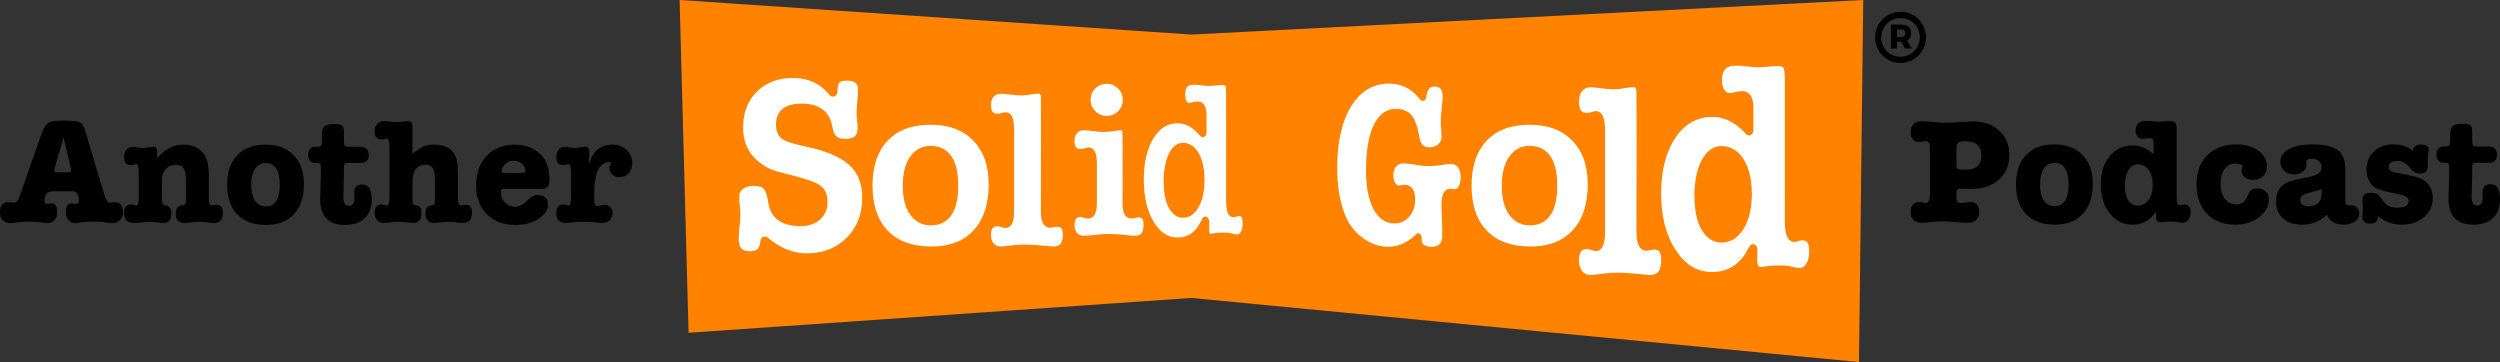 <?xml version="1.0" encoding="UTF-8" standalone="no"?><!DOCTYPE svg PUBLIC "-//W3C//DTD SVG 1.1//EN" "http://www.w3.org/Graphics/SVG/1.1/DTD/svg11.dtd"><svg width="100%" height="100%" viewBox="0 0 1125 163" version="1.1" xmlns="http://www.w3.org/2000/svg" xmlns:xlink="http://www.w3.org/1999/xlink" xml:space="preserve" xmlns:serif="http://www.serif.com/" style="fill-rule:evenodd;clip-rule:evenodd;stroke-linejoin:round;stroke-miterlimit:1.414;"><rect x="0" y="0" width="1125" height="163" fill="#333333" stroke="none"/><g><g><g><path d="M305.82,0l230.248,15.549l302.39,-15.549l-1.912,162.918l-300.478,-28.84l-226.212,15.676l-4.036,-149.754Z" style="fill:#ff8200;"/><path d="M718.431,50.029c0.114,0.008 0.227,0.019 0.339,0.04c0.2,0.036 0.396,0.093 0.586,0.171c0.213,0.088 0.417,0.202 0.608,0.339c0.138,0.098 0.269,0.209 0.392,0.329c0.098,0.096 0.192,0.198 0.28,0.305c0.602,0.731 0.946,1.675 1.168,2.622c0.044,0.187 0.083,0.375 0.118,0.564c0.048,0.254 0.089,0.509 0.124,0.765c0.047,0.335 0.084,0.672 0.115,1.009c0.043,0.469 0.073,0.939 0.094,1.409c0.027,0.599 0.038,1.198 0.042,1.797c0.032,14.745 0.032,29.49 0,44.235c-0.005,0.67 -0.018,1.339 -0.052,2.007c-0.024,0.464 -0.056,0.927 -0.102,1.388c-0.033,0.332 -0.073,0.664 -0.122,0.993c-0.033,0.226 -0.071,0.45 -0.114,0.674c-0.037,0.188 -0.077,0.375 -0.122,0.56c-0.229,0.946 -0.584,1.886 -1.2,2.605c-0.091,0.106 -0.186,0.206 -0.287,0.299c-0.127,0.119 -0.262,0.227 -0.405,0.323c-0.194,0.132 -0.402,0.24 -0.618,0.321c-0.298,0.113 -0.612,0.175 -0.927,0.184c-0.293,0.009 -0.587,-0.021 -0.876,-0.068c-0.494,-0.08 -0.98,-0.219 -1.457,-0.382c-0.182,-0.062 -0.363,-0.13 -0.544,-0.194c-0.081,-0.028 -0.162,-0.055 -0.243,-0.081c-0.164,-0.052 -0.328,-0.1 -0.495,-0.137c-0.103,-0.023 -0.208,-0.043 -0.314,-0.053c-0.071,-0.006 -0.143,-0.004 -0.215,-0.002c-0.136,0.002 -0.272,0.009 -0.407,0.02c-0.403,0.034 -0.807,0.109 -1.189,0.257c-0.257,0.1 -0.503,0.234 -0.723,0.412c-0.089,0.072 -0.173,0.151 -0.251,0.236c-0.444,0.481 -0.695,1.138 -0.847,1.795c-0.026,0.114 -0.05,0.228 -0.071,0.343c-0.027,0.15 -0.05,0.301 -0.07,0.452c-0.028,0.221 -0.049,0.444 -0.064,0.667c-0.019,0.28 -0.028,0.56 -0.03,0.84c-0.007,1.142 0.128,2.302 0.543,3.356c0.063,0.16 0.132,0.317 0.207,0.47c0.096,0.193 0.201,0.381 0.315,0.56c0.206,0.322 0.441,0.62 0.7,0.889c0.257,0.265 0.539,0.5 0.843,0.694c0.3,0.192 0.621,0.342 0.952,0.452c0.415,0.137 0.845,0.21 1.277,0.237c0.147,0.009 0.295,0.013 0.442,0.011c0.274,-0.004 0.548,-0.025 0.821,-0.046c0.518,-0.041 1.036,-0.094 1.552,-0.151c0.813,-0.089 1.625,-0.188 2.437,-0.291c0.52,-0.066 1.04,-0.136 1.56,-0.202c0.19,-0.024 0.379,-0.047 0.569,-0.069c1.154,-0.129 2.312,-0.224 3.471,-0.266c0.985,-0.036 1.97,-0.031 2.955,-0.009c1.3,0.029 2.598,0.096 3.895,0.205c0.174,0.016 0.349,0.033 0.524,0.048c0.694,0.062 1.388,0.123 2.082,0.185c1.867,0.165 3.735,0.329 5.602,0.492c0.382,0.033 0.764,0.066 1.146,0.098c0.026,0.002 0.052,0.004 0.078,0.006c0.042,0.002 0.084,-0.001 0.127,-0.002c0.089,-0.002 0.178,-0.005 0.267,-0.009c0.323,-0.017 0.645,-0.053 0.964,-0.115c0.429,-0.084 0.854,-0.216 1.25,-0.421c0.231,-0.12 0.451,-0.264 0.654,-0.436c0.118,-0.099 0.23,-0.207 0.335,-0.323c0.52,-0.575 0.849,-1.328 1.059,-2.1c0.038,-0.139 0.073,-0.28 0.104,-0.422c0.04,-0.183 0.075,-0.367 0.105,-0.552c0.038,-0.235 0.069,-0.471 0.094,-0.708c0.031,-0.296 0.052,-0.594 0.065,-0.892c0.015,-0.314 0.021,-0.629 0.019,-0.943c-0.002,-0.259 -0.01,-0.517 -0.027,-0.775c-0.013,-0.206 -0.032,-0.41 -0.057,-0.614c-0.02,-0.16 -0.044,-0.32 -0.074,-0.478c-0.019,-0.104 -0.04,-0.207 -0.064,-0.309c-0.022,-0.094 -0.046,-0.187 -0.073,-0.28c-0.142,-0.492 -0.356,-0.978 -0.704,-1.332c-0.067,-0.069 -0.139,-0.132 -0.214,-0.189c-0.215,-0.163 -0.457,-0.277 -0.707,-0.356c-0.434,-0.139 -0.892,-0.177 -1.342,-0.174c-0.196,0.002 -0.391,0.009 -0.586,0.028c-0.139,0.014 -0.278,0.033 -0.414,0.063c-0.05,0.011 -0.1,0.024 -0.149,0.04c-0.04,0.012 -0.079,0.028 -0.119,0.042c-0.058,0.02 -0.081,0.027 -0.139,0.047c-0.069,0.022 -0.069,0.022 -0.139,0.043c-0.139,0.04 -0.279,0.077 -0.421,0.107c-0.506,0.111 -1.023,0.157 -1.538,0.156c-0.365,-0.001 -0.729,-0.059 -1.078,-0.178c-0.255,-0.087 -0.501,-0.205 -0.732,-0.353c-0.181,-0.116 -0.353,-0.249 -0.514,-0.397c-0.118,-0.109 -0.23,-0.226 -0.335,-0.349c-0.637,-0.745 -1.021,-1.705 -1.263,-2.684c-0.039,-0.16 -0.075,-0.32 -0.108,-0.482c-0.039,-0.193 -0.074,-0.387 -0.105,-0.582c-0.046,-0.292 -0.084,-0.586 -0.115,-0.881c-0.04,-0.377 -0.069,-0.755 -0.09,-1.134c-0.028,-0.516 -0.04,-1.031 -0.045,-1.548c-0.06,-20.832 0.163,-41.665 -0.001,-62.496c-0.005,-0.338 -0.022,-0.677 -0.067,-1.012c-0.026,-0.196 -0.061,-0.39 -0.112,-0.58c-0.016,-0.06 -0.034,-0.119 -0.053,-0.177c-0.016,-0.05 -0.034,-0.098 -0.054,-0.146c-0.056,-0.138 -0.128,-0.277 -0.233,-0.376c-0.033,-0.031 -0.069,-0.056 -0.106,-0.078c-0.104,-0.059 -0.221,-0.09 -0.335,-0.108c-0.115,-0.019 -0.23,-0.026 -0.346,-0.026c-0.18,0 -0.361,0.004 -0.541,0.012c-0.335,0.014 -0.669,0.038 -1.003,0.067c-0.768,0.068 -1.534,0.165 -2.299,0.273l-0.068,0.009c-0.063,0.016 -0.125,0.031 -0.187,0.046c-0.148,0.035 -0.147,0.035 -0.295,0.068c-0.355,0.076 -0.712,0.143 -1.07,0.197c-0.766,0.117 -1.538,0.186 -2.31,0.221c-0.559,0.025 -1.118,0.034 -1.677,0.022c-0.749,-0.017 -1.497,-0.069 -2.243,-0.134c-0.873,-0.075 -1.745,-0.171 -2.615,-0.277c-0.573,-0.07 -1.144,-0.145 -1.716,-0.216c-0.22,-0.026 -0.44,-0.053 -0.66,-0.079c-0.483,-0.055 -0.966,-0.109 -1.451,-0.151c-0.185,-0.017 -0.371,-0.031 -0.557,-0.043c-0.136,-0.008 -0.271,-0.015 -0.407,-0.015c-0.902,0.001 -1.819,0.148 -2.641,0.577c-0.15,0.078 -0.295,0.165 -0.436,0.261c-0.263,0.179 -0.508,0.39 -0.732,0.626c-0.295,0.31 -0.553,0.661 -0.767,1.044c-0.573,1.027 -0.808,2.238 -0.865,3.432c-0.009,0.173 -0.014,0.347 -0.015,0.521c-0.004,0.588 0.022,1.177 0.102,1.758c0.02,0.146 0.044,0.291 0.071,0.435c0.021,0.11 0.045,0.22 0.071,0.329c0.137,0.565 0.349,1.127 0.706,1.567c0.071,0.088 0.149,0.17 0.231,0.246c0.448,0.416 1.028,0.612 1.599,0.701c0.099,0.015 0.198,0.027 0.298,0.037c0.129,0.012 0.26,0.02 0.39,0.024c0.284,0.009 0.57,0.003 0.854,-0.025c0.201,-0.02 0.405,-0.048 0.599,-0.114c0.019,-0.007 0.039,-0.016 0.058,-0.023c0.088,-0.035 0.096,-0.038 0.184,-0.072c0.603,-0.225 1.22,-0.414 1.853,-0.501c0.232,-0.032 0.464,-0.048 0.698,-0.05c0.082,0.001 0.082,0.001 0.165,0.005Zm65.839,-9.017c0.158,0.006 0.317,0.017 0.474,0.037c0.342,0.045 0.679,0.13 1.005,0.259c0.355,0.142 0.695,0.336 1.008,0.582c0.235,0.184 0.454,0.397 0.654,0.634c0.149,0.175 0.286,0.363 0.413,0.562c0.097,0.153 0.188,0.312 0.272,0.476c0.543,1.064 0.792,2.306 0.886,3.537c0.016,0.204 0.027,0.408 0.035,0.612c0.009,0.241 0.013,0.481 0.014,0.721l0,10.18c-0.048,0.293 -0.05,0.602 -0.143,0.879c-0.094,0.276 -0.235,0.535 -0.409,0.75c-0.173,0.214 -0.385,0.39 -0.613,0.51c-0.465,0.245 -0.991,0.263 -1.466,0.051c-0.233,-0.104 -0.429,-0.304 -0.637,-0.468c-0.043,-0.034 -0.077,-0.084 -0.115,-0.126c-0.106,-0.116 -0.117,-0.127 -0.223,-0.242c-0.111,-0.119 -0.223,-0.237 -0.335,-0.355c-0.368,-0.383 -0.742,-0.757 -1.125,-1.118c-0.695,-0.658 -1.417,-1.276 -2.164,-1.847c-1.61,-1.229 -3.341,-2.232 -5.162,-2.923c-1.393,-0.528 -2.834,-0.871 -4.29,-1.022c-1.019,-0.105 -2.043,-0.113 -3.064,-0.054c-1.025,0.06 -2.048,0.193 -3.058,0.413c-1.055,0.228 -2.095,0.551 -3.107,0.973c-1.028,0.429 -2.026,0.963 -2.979,1.595c-0.791,0.525 -1.551,1.118 -2.274,1.769c-1.361,1.229 -2.588,2.665 -3.678,4.233c-1.054,1.516 -1.984,3.155 -2.778,4.884c-0.339,0.739 -0.654,1.494 -0.944,2.262c-0.251,0.664 -0.483,1.337 -0.698,2.017c-1.26,3.994 -1.906,8.236 -2.139,12.487c-0.035,0.638 -0.06,1.276 -0.077,1.915c-0.022,0.818 -0.03,1.636 -0.025,2.455c0.031,4.479 0.484,8.977 1.562,13.275c0.149,0.594 0.31,1.185 0.483,1.77c0.246,0.83 0.516,1.65 0.811,2.458c0.402,1.098 0.85,2.172 1.343,3.214c0.681,1.437 1.448,2.813 2.295,4.117c1.029,1.584 2.177,3.063 3.455,4.364c1.283,1.305 2.695,2.426 4.213,3.299c1.54,0.886 3.181,1.508 4.862,1.87c1.346,0.29 2.715,0.413 4.082,0.403c1.821,-0.014 3.646,-0.256 5.409,-0.81c0.882,-0.278 1.748,-0.633 2.584,-1.07c0.884,-0.463 1.734,-1.016 2.538,-1.655c1.401,-1.114 2.653,-2.485 3.739,-4.022c0.569,-0.805 1.093,-1.655 1.577,-2.537c0.222,-0.406 0.435,-0.818 0.641,-1.236l0.046,-0.094l0.573,-0.74l0.779,-0.381l0.841,0.048l0.745,0.469l0.512,0.801l0.181,0.986c0,1.785 -0.015,3.57 0.001,5.354c0.001,0.081 0.003,0.162 0.006,0.242c0.011,0.29 0.033,0.579 0.078,0.864c0.028,0.184 0.067,0.367 0.12,0.543c0.07,0.231 0.168,0.464 0.328,0.625c0.125,0.127 0.28,0.203 0.437,0.253c0.201,0.065 0.411,0.089 0.62,0.097l0.037,0.001l0.036,0.001c0.086,-0.009 0.172,-0.019 0.258,-0.029c0.96,-0.12 1.918,-0.265 2.877,-0.398c0.141,-0.018 0.281,-0.036 0.422,-0.052c1.575,-0.178 3.158,-0.228 4.74,-0.228c0.714,0 1.428,0.015 2.141,0.057c0.732,0.044 1.464,0.117 2.188,0.258l3.972,0.816c0.203,0 0.406,0.001 0.609,0c0.067,-0.002 0.067,-0.002 0.133,-0.004c0.148,-0.008 0.294,-0.021 0.441,-0.044c0.261,-0.041 0.52,-0.11 0.769,-0.212c0.199,-0.082 0.39,-0.185 0.573,-0.309c0.467,-0.317 0.862,-0.767 1.188,-1.275c0.337,-0.526 0.606,-1.11 0.809,-1.727c0.072,-0.222 0.137,-0.447 0.193,-0.676c0.076,-0.305 0.138,-0.614 0.187,-0.927c0.06,-0.374 0.102,-0.752 0.13,-1.132c0.034,-0.447 0.047,-0.897 0.045,-1.347c-0.002,-0.273 -0.01,-0.547 -0.026,-0.819c-0.013,-0.217 -0.031,-0.434 -0.056,-0.65c-0.02,-0.17 -0.043,-0.339 -0.072,-0.507c-0.022,-0.13 -0.047,-0.259 -0.076,-0.387c-0.022,-0.099 -0.046,-0.196 -0.073,-0.293c-0.141,-0.514 -0.355,-1.017 -0.696,-1.382c-0.074,-0.08 -0.154,-0.152 -0.238,-0.217c-0.195,-0.151 -0.412,-0.259 -0.635,-0.336c-0.385,-0.132 -0.788,-0.179 -1.187,-0.183c-0.221,-0.003 -0.442,0.005 -0.662,0.026c-0.207,0.019 -0.415,0.05 -0.615,0.116c-0.045,0.016 -0.088,0.034 -0.132,0.051c-0.077,0.03 -0.154,0.059 -0.232,0.088c-0.674,0.242 -1.371,0.426 -2.078,0.425c-0.336,0 -0.672,-0.057 -0.994,-0.174c-0.254,-0.092 -0.498,-0.221 -0.726,-0.382c-0.155,-0.109 -0.302,-0.233 -0.442,-0.37c-0.116,-0.115 -0.227,-0.238 -0.331,-0.369c-0.606,-0.764 -0.973,-1.75 -1.208,-2.754c-0.04,-0.168 -0.076,-0.338 -0.108,-0.508c-0.045,-0.234 -0.085,-0.469 -0.119,-0.706c-0.046,-0.311 -0.083,-0.624 -0.115,-0.937c-0.043,-0.438 -0.074,-0.878 -0.097,-1.318c-0.03,-0.596 -0.043,-1.193 -0.047,-1.79c-0.051,-21.556 0.044,-43.114 -0.001,-64.67c-0.004,-0.66 -0.025,-1.319 -0.086,-1.974c-0.027,-0.289 -0.062,-0.576 -0.108,-0.861c-0.04,-0.248 -0.089,-0.496 -0.153,-0.738c-0.042,-0.16 -0.091,-0.318 -0.15,-0.47c-0.044,-0.112 -0.094,-0.222 -0.156,-0.32c-0.1,-0.158 -0.241,-0.272 -0.387,-0.361c-0.242,-0.148 -0.507,-0.236 -0.771,-0.3c-0.552,-0.133 -1.117,-0.154 -1.678,-0.144c-0.481,0.008 -0.962,0.034 -1.442,0.065c-0.604,0.039 -1.208,0.088 -1.811,0.142c-0.476,0.043 -0.953,0.09 -1.429,0.133c-0.227,0.02 -0.455,0.039 -0.682,0.058c-0.686,0.055 -1.372,0.105 -2.059,0.136c-0.516,0.023 -1.033,0.037 -1.55,0.023c-0.728,-0.02 -1.455,-0.077 -2.18,-0.142c-0.954,-0.085 -1.907,-0.187 -2.86,-0.295c-0.282,-0.033 -0.564,-0.066 -0.846,-0.099c-0.141,-0.017 -0.282,-0.034 -0.422,-0.049c-0.1,-0.01 -0.2,-0.019 -0.299,-0.028c-0.482,-0.037 -0.965,-0.056 -1.448,-0.068c-0.567,-0.015 -1.134,-0.019 -1.702,-0.02c-0.074,0.001 -0.148,0.001 -0.222,0.002c-0.277,0.006 -0.554,0.02 -0.83,0.046c-0.22,0.021 -0.441,0.05 -0.66,0.088c-0.146,0.025 -0.292,0.054 -0.436,0.088c-0.136,0.032 -0.27,0.068 -0.404,0.108c-0.686,0.207 -1.36,0.538 -1.916,1.074c-0.087,0.084 -0.171,0.173 -0.252,0.267c-0.133,0.155 -0.255,0.322 -0.367,0.5c-0.42,0.669 -0.667,1.474 -0.809,2.288c-0.081,0.471 -0.129,0.949 -0.154,1.429c-0.033,0.65 -0.032,1.306 0.037,1.953c0.084,0.788 0.271,1.564 0.595,2.26c0.137,0.296 0.298,0.575 0.478,0.835c0.304,0.438 0.667,0.827 1.101,1.068c0.261,0.145 0.542,0.231 0.828,0.264c0.226,0.026 0.455,0.018 0.682,0.005c0.497,-0.028 0.991,-0.113 1.476,-0.247c0.215,-0.059 0.428,-0.13 0.639,-0.206l0.352,-0.087c0.543,-0.071 1.085,-0.14 1.628,-0.198c0.427,-0.045 0.855,-0.086 1.284,-0.097c0.089,-0.002 0.179,-0.001 0.268,0Zm-423.243,5.624c0.327,0.005 0.655,0.014 0.982,0.03c1.776,0.09 3.558,0.372 5.244,0.996c0.907,0.335 1.784,0.773 2.594,1.328c0.708,0.487 1.364,1.063 1.94,1.722c0.573,0.656 1.065,1.392 1.466,2.182c0.303,0.597 0.555,1.225 0.757,1.869c0.114,0.365 0.21,0.734 0.296,1.107c0.203,0.924 0.405,1.849 0.613,2.771c0.139,0.589 0.336,1.166 0.637,1.683c0.132,0.228 0.285,0.443 0.456,0.639c0.104,0.119 0.215,0.23 0.332,0.334c0.662,0.586 1.494,0.895 2.328,1.054c0.138,0.027 0.275,0.049 0.414,0.067c0.172,0.023 0.345,0.041 0.518,0.054c0.241,0.019 0.483,0.028 0.725,0.029c0.323,0.003 0.647,-0.007 0.969,-0.029c0.237,-0.017 0.473,-0.041 0.708,-0.075c0.187,-0.026 0.373,-0.059 0.557,-0.099c0.122,-0.026 0.243,-0.055 0.363,-0.088c0.728,-0.199 1.454,-0.534 1.981,-1.127c0.083,-0.093 0.16,-0.192 0.232,-0.296c0.434,-0.631 0.626,-1.417 0.704,-2.187c0.013,-0.133 0.023,-0.266 0.03,-0.399c0.01,-0.174 0.014,-0.348 0.014,-0.522c0,-0.25 0.003,-0.502 -0.002,-0.753c-0.003,-0.184 -0.011,-0.368 -0.021,-0.552c-0.022,-0.4 -0.054,-0.799 -0.091,-1.198c-0.044,-0.472 -0.097,-0.944 -0.146,-1.416c-0.016,-0.159 -0.032,-0.319 -0.047,-0.478c-0.068,-0.753 -0.129,-1.509 -0.134,-2.265c-0.002,-0.34 0.006,-0.679 0.017,-1.018c0.014,-0.412 0.035,-0.824 0.06,-1.235c0.049,-0.806 0.113,-1.611 0.185,-2.415c0.05,-0.555 0.105,-1.11 0.155,-1.666c0.023,-0.254 0.045,-0.508 0.066,-0.763c0.041,-0.506 0.079,-1.011 0.11,-1.518c0.02,-0.328 0.037,-0.656 0.049,-0.984c0.007,-0.198 0.013,-0.396 0.016,-0.594c0.003,-0.182 0.005,-0.363 0,-0.545c-0.004,-0.146 -0.012,-0.293 -0.024,-0.439c-0.056,-0.674 -0.207,-1.366 -0.568,-1.931c-0.052,-0.081 -0.108,-0.159 -0.168,-0.234c-0.418,-0.519 -1.009,-0.833 -1.61,-1.03c-0.103,-0.034 -0.206,-0.064 -0.311,-0.092c-0.135,-0.036 -0.272,-0.067 -0.409,-0.094c-0.175,-0.035 -0.351,-0.063 -0.528,-0.086c-0.223,-0.029 -0.447,-0.05 -0.671,-0.063c-0.278,-0.017 -0.555,-0.023 -0.833,-0.021c-0.39,0.003 -0.78,0.022 -1.168,0.07c-0.286,0.035 -0.571,0.085 -0.851,0.16c-0.198,0.053 -0.394,0.118 -0.583,0.203c-0.147,0.066 -0.29,0.144 -0.422,0.241c-0.091,0.067 -0.177,0.144 -0.251,0.234c-0.117,0.141 -0.206,0.307 -0.282,0.477c-0.12,0.265 -0.207,0.546 -0.278,0.83c-0.1,0.398 -0.168,0.804 -0.217,1.212c-0.069,0.562 -0.102,1.128 -0.119,1.694l-0.184,0.841l-0.475,0.697l-0.69,0.442l-0.797,0.117l-0.775,-0.226c-0.211,-0.177 -0.427,-0.348 -0.632,-0.533c-0.039,-0.035 -0.066,-0.083 -0.099,-0.124c-0.031,-0.04 -0.063,-0.079 -0.094,-0.118c-0.064,-0.078 -0.127,-0.156 -0.191,-0.233c-0.379,-0.454 -0.772,-0.894 -1.183,-1.314c-0.766,-0.782 -1.591,-1.498 -2.466,-2.134c-0.944,-0.686 -1.946,-1.277 -2.99,-1.768c-0.99,-0.465 -2.017,-0.84 -3.064,-1.13c-1.314,-0.364 -2.659,-0.595 -4.011,-0.717c-1.072,-0.096 -2.149,-0.123 -3.224,-0.096c-2.734,0.068 -5.474,0.503 -8.063,1.468c-1.364,0.508 -2.68,1.162 -3.916,1.962c-1.116,0.722 -2.164,1.56 -3.131,2.496c-0.74,0.716 -1.433,1.487 -2.066,2.312c-0.743,0.968 -1.403,2.01 -1.962,3.112c-0.561,1.105 -1.021,2.269 -1.378,3.468c-0.677,2.273 -0.984,4.659 -1.019,7.041c-0.009,0.665 0.002,1.33 0.041,1.993c0.06,1.006 0.182,2.007 0.377,2.993c0.202,1.02 0.482,2.022 0.844,2.99c0.371,0.988 0.827,1.937 1.362,2.834c0.761,1.277 1.68,2.441 2.705,3.481c0.569,0.578 1.172,1.115 1.797,1.621c0.468,0.38 0.946,0.744 1.438,1.087c0.794,0.556 1.62,1.062 2.473,1.508c0.837,0.439 1.7,0.821 2.582,1.142c0.526,0.192 1.059,0.36 1.596,0.51c2.609,0.679 5.217,1.356 7.825,2.039c1.825,0.481 3.645,0.988 5.446,1.566c0.722,0.231 1.441,0.475 2.155,0.737c0.603,0.222 1.202,0.458 1.792,0.717c0.412,0.182 0.819,0.375 1.217,0.589c0.407,0.218 0.805,0.458 1.179,0.738c0.566,0.424 1.072,0.937 1.497,1.521c0.452,0.623 0.807,1.322 1.067,2.06c0.3,0.851 0.476,1.751 0.555,2.656c0.096,1.101 0.08,2.219 -0.109,3.309c-0.175,1.008 -0.496,1.986 -0.961,2.882c-0.446,0.861 -1.019,1.64 -1.68,2.32c-0.869,0.895 -1.881,1.621 -2.973,2.162c-0.922,0.457 -1.898,0.782 -2.893,0.996c-0.835,0.18 -1.685,0.283 -2.536,0.325c-0.563,0.028 -1.127,0.028 -1.691,0.014c-0.54,-0.014 -1.079,-0.043 -1.617,-0.09c-0.401,-0.035 -0.801,-0.08 -1.199,-0.136c-0.331,-0.047 -0.66,-0.102 -0.988,-0.166c-1.774,-0.344 -3.523,-0.952 -5.067,-1.968c-0.225,-0.148 -0.445,-0.305 -0.659,-0.47c-0.309,-0.237 -0.605,-0.491 -0.888,-0.763c-0.402,-0.388 -0.775,-0.809 -1.114,-1.262c-0.474,-0.631 -0.878,-1.32 -1.209,-2.048c-0.381,-0.839 -0.664,-1.728 -0.86,-2.638c-0.057,-0.26 -0.106,-0.522 -0.148,-0.785c-0.038,-0.23 -0.069,-0.46 -0.104,-0.691c-0.023,-0.15 -0.047,-0.3 -0.072,-0.449c-0.129,-0.752 -0.28,-1.499 -0.479,-2.232c-0.13,-0.482 -0.281,-0.958 -0.464,-1.42c-0.14,-0.354 -0.3,-0.702 -0.492,-1.027c-0.152,-0.258 -0.325,-0.504 -0.533,-0.712c-0.333,-0.333 -0.746,-0.565 -1.169,-0.735c-0.334,-0.134 -0.679,-0.231 -1.028,-0.304c-0.335,-0.071 -0.673,-0.119 -1.012,-0.153c-0.433,-0.042 -0.868,-0.059 -1.303,-0.059c-0.199,0 -0.398,0.004 -0.596,0.014c-1.196,0.061 -2.405,0.316 -3.47,0.924c-0.185,0.106 -0.366,0.223 -0.539,0.349c-0.506,0.368 -0.972,0.822 -1.306,1.376c-0.139,0.23 -0.254,0.478 -0.34,0.737c-0.097,0.29 -0.159,0.593 -0.189,0.899c-0.025,0.239 -0.028,0.479 -0.024,0.719c0.003,0.192 0.01,0.383 0.019,0.575c0.021,0.437 0.051,0.872 0.086,1.308c0.063,0.788 0.145,1.574 0.221,2.361c0.018,0.198 0.037,0.396 0.054,0.595c0.045,0.521 0.087,1.042 0.119,1.564c0.035,0.578 0.056,1.158 0.048,1.737c-0.009,0.72 -0.049,1.44 -0.101,2.158c-0.065,0.897 -0.151,1.792 -0.248,2.686c-0.052,0.483 -0.109,0.964 -0.162,1.447c-0.017,0.166 -0.034,0.333 -0.051,0.501c-0.056,0.591 -0.104,1.183 -0.138,1.777c-0.027,0.461 -0.047,0.923 -0.058,1.385c-0.007,0.296 -0.011,0.591 -0.011,0.887c0,0.227 0.006,0.454 0.018,0.681c0.01,0.178 0.024,0.357 0.043,0.534c0.014,0.138 0.032,0.276 0.053,0.413c0.124,0.802 0.368,1.611 0.852,2.25c0.07,0.092 0.144,0.179 0.222,0.262c0.079,0.083 0.162,0.162 0.249,0.236c0.575,0.489 1.292,0.745 2.006,0.885c0.126,0.025 0.254,0.046 0.381,0.064c0.194,0.028 0.389,0.048 0.583,0.061c0.245,0.017 0.491,0.025 0.737,0.025c0.444,0 0.89,-0.029 1.33,-0.104c0.686,-0.117 1.381,-0.352 1.93,-0.826c0.085,-0.074 0.166,-0.153 0.242,-0.236c0.501,-0.55 0.774,-1.288 0.926,-2.029c0.024,-0.116 0.044,-0.232 0.063,-0.349c0.023,-0.151 0.043,-0.303 0.059,-0.455c0.02,-0.195 0.034,-0.391 0.045,-0.588l0.236,-0.9l0.567,-0.71l0.792,-0.387l0.87,0.008l0.787,0.401c0.135,0.113 0.271,0.226 0.407,0.337c0.135,0.11 0.27,0.219 0.405,0.327c0.356,0.283 0.716,0.56 1.08,0.83c0.792,0.586 1.604,1.139 2.438,1.653c2.026,1.248 4.18,2.262 6.428,2.947c1.588,0.485 3.22,0.805 4.866,0.945c0.469,0.04 0.94,0.065 1.41,0.077c0.42,0.01 0.841,0.008 1.261,-0.001c0.566,-0.011 1.131,-0.037 1.696,-0.079c2.058,-0.152 4.106,-0.513 6.087,-1.136c1.939,-0.609 3.808,-1.472 5.542,-2.588c1.391,-0.896 2.691,-1.951 3.882,-3.133c0.791,-0.785 1.534,-1.626 2.216,-2.521c0.717,-0.941 1.364,-1.943 1.931,-2.995c0.444,-0.826 0.838,-1.682 1.18,-2.562c0.384,-0.99 0.701,-2.008 0.953,-3.045c0.472,-1.946 0.715,-3.951 0.776,-5.959c0.057,-1.874 -0.037,-3.757 -0.365,-5.601c-0.192,-1.074 -0.463,-2.132 -0.823,-3.155c-0.381,-1.084 -0.865,-2.127 -1.446,-3.104c-0.582,-0.978 -1.262,-1.888 -2.019,-2.717c-0.965,-1.057 -2.052,-1.976 -3.202,-2.787c-1.277,-0.901 -2.633,-1.671 -4.023,-2.348c-1.416,-0.688 -2.87,-1.283 -4.344,-1.809c-1.744,-0.623 -3.517,-1.15 -5.303,-1.61c-0.808,-0.209 -1.619,-0.403 -2.433,-0.585c-0.621,-0.139 -1.243,-0.27 -1.865,-0.407c-0.324,-0.072 -0.649,-0.145 -0.973,-0.219c-1.145,-0.264 -2.287,-0.541 -3.423,-0.847c-0.903,-0.243 -1.802,-0.504 -2.69,-0.804c-0.569,-0.193 -1.134,-0.402 -1.685,-0.647c-0.479,-0.213 -0.95,-0.454 -1.383,-0.762c-0.425,-0.303 -0.812,-0.668 -1.146,-1.082c-0.496,-0.614 -0.87,-1.332 -1.128,-2.095c-0.211,-0.623 -0.346,-1.275 -0.424,-1.933c-0.057,-0.475 -0.083,-0.954 -0.088,-1.432c-0.005,-0.577 0.026,-1.153 0.105,-1.723c0.105,-0.764 0.296,-1.516 0.585,-2.224c0.207,-0.505 0.462,-0.987 0.763,-1.433c0.209,-0.309 0.439,-0.602 0.688,-0.874c0.432,-0.474 0.919,-0.887 1.442,-1.238c0.467,-0.314 0.961,-0.579 1.471,-0.801c1.146,-0.498 2.366,-0.784 3.591,-0.944c0.384,-0.05 0.77,-0.088 1.157,-0.115c0.51,-0.036 1.021,-0.052 1.532,-0.057c0.164,0 0.328,0.001 0.492,0.002Zm271.338,36.532c0.183,0.005 0.367,0.019 0.549,0.045c0.382,0.055 0.76,0.162 1.121,0.331c0.305,0.143 0.597,0.331 0.867,0.563c0.204,0.175 0.394,0.375 0.568,0.596c0.145,0.184 0.278,0.382 0.398,0.592c0.096,0.166 0.185,0.34 0.265,0.52c0.461,1.034 0.65,2.228 0.695,3.406c0.006,0.168 0.009,0.337 0.01,0.505c0.002,0.377 -0.009,0.754 -0.036,1.13c-0.034,0.477 -0.093,0.952 -0.179,1.42c-0.096,0.528 -0.226,1.046 -0.39,1.546c-0.314,0.962 -0.753,1.854 -1.286,2.643c-0.249,0.367 -0.517,0.714 -0.801,1.037c-0.519,0.592 -1.089,1.108 -1.7,1.533c-0.597,0.414 -1.231,0.74 -1.884,0.979c-1.114,0.405 -2.278,0.552 -3.433,0.512c-0.602,-0.021 -1.203,-0.094 -1.796,-0.228c-0.749,-0.168 -1.484,-0.431 -2.189,-0.796c-0.751,-0.389 -1.465,-0.891 -2.125,-1.493c-0.575,-0.524 -1.109,-1.122 -1.596,-1.775c-0.572,-0.767 -1.081,-1.608 -1.532,-2.497c-0.863,-1.701 -1.507,-3.572 -1.978,-5.505c-0.402,-1.65 -0.68,-3.346 -0.869,-5.056c-0.186,-1.689 -0.284,-3.393 -0.32,-5.097c-0.021,-1.012 -0.019,-2.025 -0.003,-3.036c0.038,-2.384 0.167,-4.769 0.434,-7.13c0.23,-2.023 0.56,-4.03 1.041,-5.981c0.386,-1.57 0.871,-3.104 1.482,-4.554c0.436,-1.035 0.936,-2.027 1.509,-2.946c0.774,-1.24 1.687,-2.342 2.729,-3.209c0.598,-0.498 1.235,-0.917 1.9,-1.248c0.612,-0.304 1.246,-0.534 1.892,-0.691c0.566,-0.138 1.141,-0.22 1.717,-0.253c0.338,-0.019 0.677,-0.02 1.015,-0.011c0.475,0.013 0.949,0.047 1.421,0.111c0.193,0.025 0.386,0.056 0.578,0.092c1.289,0.239 2.571,0.718 3.687,1.594c0.175,0.138 0.345,0.284 0.51,0.44c0.223,0.211 0.436,0.44 0.636,0.685c0.773,0.943 1.36,2.109 1.828,3.329c0.281,0.732 0.52,1.49 0.729,2.259c0.226,0.826 0.417,1.667 0.585,2.515c0.065,0.325 0.126,0.652 0.184,0.979c0.045,0.258 0.087,0.516 0.132,0.773c0.014,0.08 0.029,0.16 0.045,0.24c0.03,0.152 0.063,0.304 0.099,0.454c0.181,0.755 0.443,1.491 0.837,2.104c0.071,0.111 0.147,0.217 0.226,0.319c0.106,0.135 0.22,0.261 0.339,0.376c0.099,0.095 0.202,0.183 0.309,0.263c0.634,0.477 1.373,0.677 2.1,0.737c0.125,0.011 0.251,0.017 0.377,0.019c0.236,0.005 0.473,-0.002 0.709,-0.018c0.923,-0.066 1.85,-0.299 2.686,-0.817c0.127,-0.079 0.252,-0.164 0.373,-0.256c0.188,-0.142 0.369,-0.299 0.541,-0.47c0.225,-0.224 0.437,-0.471 0.622,-0.749c0.199,-0.297 0.367,-0.629 0.484,-0.99c0.125,-0.387 0.19,-0.802 0.204,-1.219c0.002,-0.063 0.004,-0.126 0.003,-0.188c-0.001,-0.105 -0.005,-0.211 -0.009,-0.316c-0.009,-0.259 -0.02,-0.519 -0.032,-0.778c-0.037,-0.863 -0.079,-1.726 -0.121,-2.59l0.012,0.074c-0.014,-0.09 -0.014,-0.089 -0.027,-0.179c-0.013,-0.091 -0.013,-0.091 -0.025,-0.182c-0.08,-0.652 -0.115,-1.31 -0.131,-1.97c-0.006,-0.245 -0.01,-0.49 -0.011,-0.735c-0.001,-0.226 -0.001,-0.451 0.004,-0.677c0.009,-0.382 0.028,-0.764 0.05,-1.145c0.023,-0.399 0.051,-0.797 0.082,-1.195c0.119,-1.546 0.277,-3.087 0.436,-4.627c0.03,-0.306 0.061,-0.613 0.09,-0.919c0.039,-0.412 0.077,-0.824 0.11,-1.237c0.023,-0.278 0.044,-0.557 0.06,-0.836c0.013,-0.216 0.025,-0.431 0.028,-0.648c0.004,-0.201 0,-0.403 -0.008,-0.604c-0.015,-0.365 -0.046,-0.729 -0.103,-1.087c-0.094,-0.596 -0.262,-1.187 -0.563,-1.665c-0.063,-0.1 -0.131,-0.194 -0.204,-0.282c-0.389,-0.466 -0.901,-0.725 -1.415,-0.872c-0.088,-0.025 -0.177,-0.047 -0.267,-0.066c-0.306,-0.066 -0.616,-0.1 -0.926,-0.112c-0.181,-0.007 -0.363,-0.009 -0.543,0.002c-0.494,0.03 -0.993,0.146 -1.44,0.424c-0.095,0.059 -0.187,0.125 -0.275,0.198c-0.126,0.104 -0.245,0.222 -0.355,0.353c-0.33,0.394 -0.575,0.889 -0.761,1.412c-0.269,0.759 -0.419,1.578 -0.519,2.398l-0.253,0.822l-0.504,0.605l-0.657,0.272l-0.686,-0.113l-0.582,-0.476c-0.06,-0.076 -0.119,-0.153 -0.179,-0.229c-0.059,-0.075 -0.118,-0.149 -0.178,-0.222c-0.236,-0.29 -0.476,-0.575 -0.722,-0.851c-0.481,-0.539 -0.982,-1.049 -1.503,-1.524c-1.206,-1.101 -2.517,-2.012 -3.899,-2.702c-1.456,-0.727 -2.984,-1.205 -4.534,-1.461c-0.717,-0.118 -1.44,-0.19 -2.162,-0.219c-0.407,-0.017 -0.813,-0.02 -1.219,-0.013c-1.716,0.032 -3.432,0.256 -5.108,0.733c-0.831,0.236 -1.652,0.533 -2.455,0.896c-0.872,0.394 -1.722,0.865 -2.541,1.413c-1.292,0.863 -2.503,1.917 -3.611,3.126c-1.326,1.447 -2.502,3.113 -3.528,4.912c-0.504,0.883 -0.972,1.8 -1.403,2.745c-0.302,0.662 -0.586,1.338 -0.853,2.025c-1.459,3.767 -2.373,7.849 -2.898,11.99c-0.083,0.657 -0.157,1.317 -0.221,1.977c-0.075,0.766 -0.138,1.533 -0.19,2.301c-0.065,0.972 -0.113,1.946 -0.144,2.921c-0.027,0.826 -0.042,1.652 -0.047,2.479c-0.012,2.026 0.046,4.052 0.194,6.069c0.272,3.721 0.849,7.414 1.82,10.943c0.291,1.056 0.616,2.097 0.977,3.117c0.282,0.795 0.582,1.58 0.92,2.339c0.438,0.983 0.932,1.925 1.476,2.816c0.76,1.243 1.618,2.387 2.549,3.421c0.917,1.017 1.903,1.929 2.935,2.743c1.63,1.286 3.375,2.339 5.2,3.088c1.02,0.419 2.065,0.743 3.122,0.968c1.068,0.226 2.148,0.352 3.23,0.38c1.206,0.032 2.414,-0.055 3.607,-0.282c1.373,-0.262 2.724,-0.708 4.021,-1.34c1.241,-0.604 2.431,-1.377 3.551,-2.289c0.395,-0.322 0.782,-0.661 1.16,-1.016c0.238,-0.224 0.472,-0.454 0.703,-0.689l0.52,-0.348c0.194,-0.028 0.388,-0.102 0.583,-0.083c0.397,0.039 0.767,0.268 1.038,0.641c0.133,0.183 0.24,0.402 0.311,0.635c0.146,0.474 0.107,0.967 0.11,1.458c0.001,0.06 0.002,0.119 0.004,0.178c0.017,0.418 0.07,0.838 0.207,1.221c0.043,0.121 0.094,0.237 0.154,0.346c0.249,0.456 0.629,0.761 1.025,0.973c0.072,0.039 0.145,0.075 0.219,0.108c0.097,0.044 0.195,0.084 0.294,0.12c0.109,0.039 0.218,0.074 0.329,0.106c0.14,0.04 0.282,0.074 0.425,0.104c0.203,0.042 0.408,0.074 0.613,0.098c0.256,0.03 0.512,0.049 0.769,0.058c0.338,0.012 0.676,0.011 1.013,-0.012c0.442,-0.029 0.883,-0.094 1.315,-0.215c0.551,-0.155 1.098,-0.405 1.561,-0.827c0.175,-0.16 0.335,-0.344 0.476,-0.551c0.178,-0.26 0.325,-0.555 0.439,-0.869c0.15,-0.417 0.25,-0.859 0.314,-1.311c0.051,-0.362 0.08,-0.729 0.093,-1.096c0.009,-0.248 0.008,-0.496 0.008,-0.745c-0.001,-0.274 -0.003,-0.547 -0.005,-0.821c-0.004,-0.373 -0.009,-0.746 -0.016,-1.119c-0.013,-0.677 -0.031,-1.352 -0.053,-2.028c-0.062,-1.775 -0.129,-3.549 -0.194,-5.324c-0.026,-0.763 -0.047,-1.527 -0.06,-2.291c-0.008,-0.459 -0.013,-0.918 -0.016,-1.378c-0.001,-0.323 -0.003,-0.646 0.003,-0.969c0.005,-0.275 0.016,-0.55 0.033,-0.825c0.013,-0.21 0.03,-0.421 0.052,-0.63c0.107,-1.047 0.33,-2.099 0.778,-2.996c0.062,-0.124 0.128,-0.244 0.198,-0.361c0.083,-0.137 0.172,-0.268 0.266,-0.392c0.164,-0.217 0.345,-0.412 0.54,-0.581c0.26,-0.225 0.545,-0.403 0.844,-0.528c0.257,-0.107 0.524,-0.176 0.793,-0.209c0.13,-0.016 0.26,-0.023 0.39,-0.024l0.141,0.007l1.995,0.212c0.035,-0.001 0.07,-0.003 0.105,-0.006c0.181,-0.019 0.358,-0.066 0.528,-0.152c0.312,-0.159 0.577,-0.437 0.8,-0.755c0.108,-0.155 0.208,-0.321 0.3,-0.492c0.135,-0.251 0.253,-0.517 0.353,-0.792c0.345,-0.944 0.482,-1.99 0.501,-3.025c0.02,-1.085 -0.084,-2.201 -0.444,-3.195c-0.052,-0.142 -0.108,-0.281 -0.17,-0.416c-0.104,-0.228 -0.223,-0.445 -0.355,-0.649c-0.19,-0.293 -0.407,-0.56 -0.644,-0.792c-0.177,-0.174 -0.366,-0.327 -0.564,-0.459c-0.663,-0.441 -1.411,-0.622 -2.154,-0.65c-0.248,-0.009 -0.495,0.002 -0.743,0.021c-0.19,0.014 -0.38,0.032 -0.57,0.053c-0.464,0.05 -0.926,0.112 -1.389,0.179c-0.515,0.074 -1.03,0.158 -1.545,0.237c-0.145,0.021 -0.289,0.043 -0.434,0.064c-1.363,0.192 -2.73,0.335 -4.101,0.398c-0.381,0.018 -0.763,0.029 -1.144,0.034c-0.307,0.003 -0.613,0.003 -0.919,-0.008c-0.643,-0.023 -1.286,-0.079 -1.927,-0.149c-0.798,-0.087 -1.594,-0.197 -2.389,-0.319c-0.522,-0.081 -1.042,-0.169 -1.564,-0.251c-0.209,-0.033 -0.418,-0.065 -0.627,-0.096c-0.615,-0.09 -1.23,-0.175 -1.846,-0.243c-0.354,-0.039 -0.709,-0.073 -1.063,-0.099c-0.252,-0.019 -0.503,-0.033 -0.755,-0.04c-0.315,-0.009 -0.63,-0.006 -0.945,0.027c-0.368,0.04 -0.735,0.117 -1.091,0.245c-0.413,0.149 -0.812,0.368 -1.174,0.664c-0.219,0.179 -0.425,0.385 -0.614,0.614c-0.211,0.256 -0.399,0.543 -0.555,0.857c-0.228,0.46 -0.381,0.973 -0.469,1.504c-0.084,0.509 -0.11,1.032 -0.1,1.552c0.015,0.719 0.104,1.441 0.312,2.112c0.161,0.516 0.391,0.994 0.681,1.408c0.198,0.282 0.427,0.535 0.692,0.709c0.196,0.129 0.409,0.21 0.628,0.241c0.05,0.008 0.1,0.013 0.151,0.015c0.02,0.001 0.044,0.004 0.064,0.002c0.056,-0.004 0.112,-0.012 0.167,-0.02c0.123,-0.016 0.245,-0.033 0.367,-0.052c0.285,-0.042 0.569,-0.087 0.854,-0.132c0.058,-0.005 0.117,-0.011 0.175,-0.015c0.018,-0.002 0.035,-0.002 0.052,-0.004c0.066,-0.01 0.131,-0.029 0.195,-0.049l0.376,-0.058c0.213,0 0.427,-0.002 0.641,0.002Zm-213.846,-27.033c-0.775,0.006 -1.55,0.028 -2.324,0.076c-1.558,0.096 -3.113,0.289 -4.643,0.603c-1.504,0.309 -2.986,0.737 -4.414,1.306c-1.525,0.607 -2.986,1.374 -4.338,2.305c-1.038,0.715 -2.011,1.523 -2.905,2.412c-0.868,0.863 -1.662,1.8 -2.374,2.796c-0.479,0.671 -0.92,1.368 -1.322,2.088c-0.282,0.505 -0.546,1.02 -0.79,1.544c-0.182,0.389 -0.353,0.782 -0.514,1.18c-1.195,2.95 -1.83,6.105 -2.097,9.27c-0.044,0.523 -0.079,1.047 -0.104,1.572c-0.035,0.747 -0.052,1.496 -0.052,2.245c0,0.754 0.017,1.509 0.053,2.262c0.025,0.528 0.059,1.056 0.104,1.583c0.278,3.286 0.95,6.563 2.237,9.609c0.187,0.443 0.387,0.88 0.6,1.31c0.278,0.563 0.578,1.114 0.901,1.651c0.475,0.791 0.999,1.552 1.57,2.276c0.756,0.958 1.593,1.853 2.501,2.668c0.79,0.709 1.635,1.357 2.524,1.938c0.6,0.392 1.221,0.753 1.857,1.084c0.464,0.241 0.937,0.466 1.416,0.675c2.968,1.291 6.178,1.954 9.394,2.211c0.451,0.036 0.903,0.064 1.355,0.084c0.667,0.031 1.336,0.045 2.004,0.045c3.394,0 6.818,-0.415 10.039,-1.519c0.449,-0.154 0.894,-0.321 1.333,-0.502c0.525,-0.216 1.042,-0.452 1.549,-0.708c0.815,-0.411 1.603,-0.873 2.358,-1.385c1.087,-0.737 2.103,-1.578 3.034,-2.504c0.839,-0.835 1.611,-1.739 2.307,-2.697c0.489,-0.674 0.941,-1.376 1.354,-2.099c0.29,-0.508 0.56,-1.026 0.813,-1.553c0.186,-0.391 0.363,-0.786 0.53,-1.186c1.26,-3.024 1.939,-6.264 2.238,-9.518c0.049,-0.528 0.087,-1.057 0.117,-1.587c0.045,-0.825 0.068,-1.651 0.072,-2.478c0.002,-0.533 -0.005,-1.067 -0.021,-1.601c-0.113,-3.586 -0.679,-7.189 -1.974,-10.548c-0.21,-0.545 -0.439,-1.083 -0.688,-1.612c-0.31,-0.659 -0.65,-1.303 -1.02,-1.93c-0.547,-0.926 -1.161,-1.813 -1.836,-2.651c-0.932,-1.156 -1.981,-2.221 -3.124,-3.171c-1.292,-1.073 -2.709,-1.993 -4.211,-2.745c-1.571,-0.787 -3.232,-1.387 -4.934,-1.823c-1.809,-0.463 -3.664,-0.741 -5.526,-0.876c-0.884,-0.064 -1.77,-0.094 -2.656,-0.1c-0.131,0 -0.262,0 -0.393,0Zm269.565,0c-0.775,0.006 -1.549,0.028 -2.323,0.076c-1.559,0.096 -3.113,0.289 -4.643,0.603c-1.505,0.309 -2.987,0.737 -4.414,1.306c-1.525,0.607 -2.986,1.374 -4.339,2.305c-1.038,0.715 -2.01,1.523 -2.904,2.412c-0.868,0.863 -1.663,1.799 -2.374,2.796c-0.479,0.671 -0.92,1.368 -1.323,2.088c-0.282,0.505 -0.545,1.02 -0.79,1.544c-1.529,3.277 -2.308,6.86 -2.611,10.45c-0.044,0.523 -0.078,1.047 -0.103,1.572c-0.036,0.747 -0.052,1.496 -0.052,2.245c0,0.754 0.017,1.509 0.052,2.262c0.028,0.593 0.068,1.186 0.121,1.777c0.288,3.221 0.959,6.429 2.221,9.415c0.187,0.443 0.386,0.88 0.599,1.31c0.278,0.562 0.578,1.113 0.901,1.651c0.475,0.791 1,1.552 1.571,2.276c0.755,0.958 1.593,1.853 2.501,2.668c0.79,0.709 1.635,1.357 2.523,1.938c0.6,0.392 1.221,0.753 1.857,1.084c0.465,0.241 0.937,0.466 1.417,0.675c2.968,1.291 6.177,1.954 9.394,2.211c0.451,0.036 0.902,0.064 1.354,0.084c0.668,0.031 1.336,0.045 2.004,0.045c3.394,0 6.818,-0.416 10.039,-1.519c0.45,-0.154 0.894,-0.321 1.333,-0.502c0.525,-0.216 1.043,-0.452 1.55,-0.708c0.814,-0.411 1.602,-0.873 2.357,-1.385c1.088,-0.737 2.103,-1.578 3.034,-2.504c0.84,-0.835 1.612,-1.739 2.307,-2.697c0.49,-0.674 0.941,-1.376 1.355,-2.099c0.289,-0.508 0.56,-1.026 0.812,-1.553c0.187,-0.39 0.363,-0.786 0.53,-1.186c1.26,-3.024 1.94,-6.264 2.239,-9.518c0.048,-0.528 0.087,-1.057 0.116,-1.587c0.046,-0.825 0.069,-1.651 0.072,-2.478c0.002,-0.533 -0.004,-1.067 -0.021,-1.601c-0.113,-3.586 -0.678,-7.189 -1.973,-10.548c-0.21,-0.545 -0.44,-1.083 -0.688,-1.612c-0.31,-0.659 -0.65,-1.303 -1.021,-1.93c-0.547,-0.926 -1.161,-1.813 -1.836,-2.651c-0.932,-1.157 -1.98,-2.222 -3.123,-3.171c-1.293,-1.073 -2.709,-1.994 -4.211,-2.745c-1.572,-0.787 -3.233,-1.387 -4.934,-1.823c-1.81,-0.463 -3.665,-0.741 -5.527,-0.876c-0.884,-0.064 -1.769,-0.094 -2.655,-0.1c-0.131,0 -0.263,0 -0.394,0Zm-235.384,-5.602c0.11,0.008 0.219,0.018 0.328,0.036c0.191,0.032 0.38,0.083 0.562,0.153c0.204,0.078 0.4,0.179 0.583,0.3c0.132,0.088 0.257,0.185 0.375,0.291c0.093,0.085 0.182,0.175 0.266,0.269c0.558,0.628 0.88,1.434 1.086,2.246c0.034,0.134 0.065,0.269 0.093,0.404c0.039,0.187 0.073,0.375 0.103,0.563c0.044,0.274 0.08,0.55 0.11,0.827c0.041,0.382 0.07,0.765 0.091,1.149c0.03,0.552 0.043,1.104 0.047,1.656c0.028,12.08 0.028,24.16 0,36.239c-0.004,0.553 -0.017,1.105 -0.047,1.656c-0.021,0.384 -0.05,0.768 -0.091,1.15c-0.03,0.277 -0.066,0.552 -0.11,0.827c-0.03,0.188 -0.064,0.376 -0.103,0.562c-0.028,0.136 -0.059,0.27 -0.093,0.404c-0.212,0.837 -0.548,1.669 -1.137,2.303c-0.086,0.093 -0.178,0.182 -0.274,0.264c-0.121,0.104 -0.249,0.199 -0.383,0.283c-0.188,0.117 -0.388,0.214 -0.596,0.286c-0.286,0.1 -0.586,0.154 -0.889,0.163c-0.28,0.007 -0.562,-0.019 -0.839,-0.062c-0.42,-0.065 -0.834,-0.172 -1.24,-0.298c-0.198,-0.062 -0.394,-0.131 -0.592,-0.194c-0.078,-0.024 -0.157,-0.048 -0.236,-0.071c-0.115,-0.032 -0.23,-0.062 -0.347,-0.086c-0.084,-0.017 -0.169,-0.033 -0.255,-0.04c-0.054,-0.004 -0.109,-0.002 -0.163,-0.001c-0.116,0.002 -0.231,0.008 -0.347,0.017c-0.324,0.025 -0.649,0.079 -0.958,0.185c-0.229,0.078 -0.448,0.187 -0.641,0.336c-0.06,0.047 -0.118,0.098 -0.173,0.153c-0.351,0.351 -0.55,0.831 -0.675,1.309c-0.023,0.088 -0.043,0.176 -0.062,0.265c-0.028,0.136 -0.051,0.274 -0.071,0.412c-0.024,0.176 -0.042,0.354 -0.055,0.531c-0.017,0.224 -0.024,0.448 -0.026,0.673c-0.006,0.921 0.113,1.86 0.485,2.706c0.054,0.124 0.114,0.245 0.179,0.363c0.091,0.166 0.192,0.325 0.303,0.478c0.167,0.229 0.356,0.443 0.563,0.636c0.303,0.282 0.647,0.516 1.023,0.684c0.458,0.205 0.953,0.31 1.45,0.344c0.146,0.01 0.292,0.015 0.438,0.013c0.164,-0.002 0.327,-0.011 0.49,-0.022c0.255,-0.016 0.51,-0.036 0.765,-0.059c0.681,-0.06 1.362,-0.132 2.042,-0.209c0.483,-0.055 0.967,-0.111 1.45,-0.169c0.347,-0.041 0.695,-0.084 1.042,-0.124c0.169,-0.019 0.337,-0.037 0.505,-0.055c0.972,-0.098 1.947,-0.169 2.923,-0.202c0.819,-0.027 1.638,-0.025 2.457,-0.01c1.213,0.021 2.425,0.078 3.635,0.172c0.155,0.013 0.311,0.027 0.466,0.039c1.149,0.095 2.299,0.188 3.448,0.282c1.329,0.109 2.659,0.217 3.988,0.323c0.147,0.011 0.295,0.023 0.442,0.034c0.488,-0.003 0.979,-0.047 1.454,-0.163c0.362,-0.088 0.716,-0.221 1.036,-0.418c0.148,-0.091 0.288,-0.196 0.417,-0.314c0.512,-0.47 0.819,-1.124 1.007,-1.791c0.026,-0.089 0.049,-0.179 0.07,-0.269c0.029,-0.12 0.054,-0.241 0.077,-0.363c0.034,-0.184 0.062,-0.37 0.085,-0.556c0.028,-0.235 0.048,-0.47 0.062,-0.706c0.014,-0.26 0.021,-0.52 0.021,-0.78c0,-0.21 -0.006,-0.419 -0.019,-0.628c-0.01,-0.165 -0.025,-0.33 -0.046,-0.494c-0.016,-0.129 -0.036,-0.257 -0.06,-0.384c-0.019,-0.098 -0.04,-0.195 -0.065,-0.292c-0.018,-0.073 -0.038,-0.145 -0.061,-0.217c-0.127,-0.41 -0.326,-0.816 -0.667,-1.081c-0.131,-0.102 -0.279,-0.18 -0.433,-0.24c-0.151,-0.058 -0.309,-0.099 -0.468,-0.129c-0.26,-0.048 -0.525,-0.065 -0.79,-0.066c-0.156,0 -0.313,0.005 -0.47,0.016c-0.148,0.011 -0.298,0.028 -0.444,0.06c-0.086,0.019 -0.169,0.048 -0.253,0.075c-0.064,0.02 -0.128,0.039 -0.192,0.057c-0.172,0.045 -0.344,0.085 -0.518,0.116c-0.422,0.076 -0.851,0.108 -1.279,0.107c-0.371,-0.001 -0.742,-0.06 -1.095,-0.18c-0.24,-0.082 -0.471,-0.191 -0.688,-0.326c-0.169,-0.106 -0.329,-0.226 -0.479,-0.359c-0.108,-0.096 -0.211,-0.2 -0.308,-0.308c-0.655,-0.735 -1.013,-1.692 -1.223,-2.651c-0.035,-0.162 -0.067,-0.325 -0.095,-0.488c-0.037,-0.219 -0.068,-0.438 -0.095,-0.658c-0.037,-0.312 -0.064,-0.624 -0.084,-0.937c-0.029,-0.453 -0.041,-0.908 -0.045,-1.362c-0.056,-17.064 0.151,-34.129 -0.002,-51.193c-0.003,-0.239 -0.015,-0.478 -0.045,-0.716c-0.019,-0.147 -0.044,-0.293 -0.08,-0.437c-0.021,-0.082 -0.045,-0.163 -0.075,-0.242c-0.016,-0.043 -0.034,-0.085 -0.054,-0.126c-0.014,-0.029 -0.029,-0.057 -0.047,-0.085c-0.022,-0.035 -0.048,-0.07 -0.079,-0.097c-0.058,-0.048 -0.135,-0.069 -0.206,-0.084c-0.053,-0.012 -0.106,-0.019 -0.16,-0.024c-0.083,-0.007 -0.166,-0.008 -0.249,-0.007c-0.134,0.001 -0.268,0.004 -0.402,0.01c-0.293,0.011 -0.586,0.03 -0.879,0.054c-0.676,0.055 -1.351,0.134 -2.024,0.222l-0.05,0.007c-0.052,0.012 -0.104,0.023 -0.156,0.035c-0.133,0.029 -0.133,0.029 -0.266,0.056c-0.273,0.054 -0.546,0.103 -0.821,0.144c-0.783,0.117 -1.573,0.181 -2.363,0.209c-0.448,0.016 -0.897,0.021 -1.345,0.012c-0.667,-0.014 -1.334,-0.056 -2,-0.11c-0.775,-0.062 -1.55,-0.141 -2.323,-0.228c-0.507,-0.057 -1.013,-0.119 -1.52,-0.177c-0.194,-0.021 -0.388,-0.043 -0.583,-0.064c-0.426,-0.045 -0.853,-0.089 -1.28,-0.124c-0.162,-0.013 -0.324,-0.025 -0.487,-0.034c-0.116,-0.007 -0.232,-0.013 -0.348,-0.012c-0.783,0.001 -1.58,0.118 -2.289,0.473c-0.107,0.054 -0.213,0.113 -0.315,0.178c-0.219,0.138 -0.424,0.301 -0.611,0.483c-0.234,0.227 -0.44,0.484 -0.613,0.762c-0.494,0.793 -0.7,1.736 -0.757,2.665c-0.01,0.166 -0.015,0.332 -0.017,0.498c-0.004,0.468 0.019,0.939 0.088,1.402c0.02,0.133 0.043,0.265 0.072,0.396c0.018,0.085 0.039,0.169 0.062,0.253c0.13,0.481 0.343,0.965 0.719,1.297c0.367,0.324 0.85,0.472 1.322,0.54c0.084,0.012 0.169,0.022 0.253,0.03c0.11,0.009 0.221,0.015 0.332,0.019c0.23,0.006 0.46,0.002 0.69,-0.017c0.17,-0.014 0.344,-0.034 0.509,-0.083c0.046,-0.015 0.093,-0.034 0.138,-0.05c0.075,-0.026 0.091,-0.032 0.166,-0.058c0.548,-0.185 1.108,-0.337 1.682,-0.403c0.19,-0.021 0.381,-0.031 0.571,-0.033c0.078,0.001 0.078,0.001 0.155,0.004Zm322.096,15.212c0.439,0.005 0.878,0.03 1.315,0.083c0.821,0.1 1.634,0.291 2.421,0.585c0.69,0.256 1.359,0.59 1.995,0.998c0.371,0.238 0.731,0.5 1.079,0.785c1.149,0.944 2.146,2.132 2.987,3.46c0.987,1.56 1.762,3.303 2.332,5.136c0.959,3.081 1.345,6.384 1.393,9.661c0.011,0.72 0.005,1.441 -0.016,2.161c-0.014,0.472 -0.035,0.943 -0.063,1.414c-0.198,3.259 -0.766,6.518 -1.922,9.491c-0.184,0.472 -0.382,0.936 -0.595,1.39c-0.291,0.621 -0.609,1.223 -0.954,1.802c-0.409,0.687 -0.855,1.342 -1.34,1.954c-0.593,0.748 -1.246,1.429 -1.953,2.017c-0.643,0.535 -1.331,0.991 -2.052,1.357c-0.721,0.366 -1.474,0.64 -2.242,0.823c-0.632,0.149 -1.274,0.237 -1.918,0.269c-1.011,0.05 -2.027,-0.035 -3.016,-0.294c-0.651,-0.171 -1.289,-0.416 -1.899,-0.736c-0.559,-0.292 -1.094,-0.647 -1.599,-1.056c-0.231,-0.187 -0.455,-0.385 -0.673,-0.594c-0.874,-0.839 -1.632,-1.841 -2.278,-2.935c-0.384,-0.649 -0.73,-1.331 -1.037,-2.037c-0.157,-0.36 -0.305,-0.727 -0.443,-1.099c-0.166,-0.448 -0.318,-0.903 -0.458,-1.364c-0.429,-1.42 -0.736,-2.89 -0.949,-4.378c-0.301,-2.094 -0.415,-4.22 -0.418,-6.343l0,-1.9c0.016,-0.386 0.035,-0.772 0.059,-1.157c0.051,-0.84 0.122,-1.678 0.215,-2.513c0.111,-0.999 0.255,-1.992 0.438,-2.975c0.145,-0.778 0.314,-1.549 0.512,-2.31c0.162,-0.622 0.342,-1.237 0.544,-1.841c0.161,-0.484 0.335,-0.962 0.524,-1.431c0.159,-0.394 0.327,-0.781 0.506,-1.162c0.147,-0.313 0.301,-0.621 0.462,-0.923c0.922,-1.731 2.088,-3.299 3.527,-4.432c0.291,-0.23 0.593,-0.442 0.903,-0.633c0.499,-0.307 1.021,-0.561 1.558,-0.758c0.566,-0.208 1.148,-0.351 1.736,-0.432c0.324,-0.045 0.651,-0.07 0.977,-0.08c0.114,-0.003 0.228,-0.004 0.342,-0.003Zm-231.261,32.23l0.455,0.789l0.162,0.969c0,1.355 -0.016,2.71 0.001,4.064c0.001,0.08 0.004,0.159 0.007,0.239c0.008,0.143 0.019,0.286 0.038,0.428c0.011,0.081 0.025,0.162 0.042,0.242c0.011,0.052 0.024,0.104 0.04,0.155c0.013,0.044 0.029,0.088 0.048,0.129c0.013,0.026 0.027,0.052 0.046,0.071c0.026,0.026 0.057,0.043 0.088,0.057c0.025,0.011 0.05,0.02 0.076,0.028c0.037,0.011 0.075,0.02 0.113,0.026c0.068,0.013 0.138,0.018 0.207,0.019c0.081,-0.009 0.161,-0.02 0.241,-0.031c0.621,-0.088 1.24,-0.191 1.86,-0.286c0.098,-0.014 0.196,-0.027 0.294,-0.04c1.084,-0.136 2.174,-0.174 3.263,-0.174c0.46,0 0.92,0.01 1.38,0.038c0.546,0.033 1.093,0.09 1.633,0.207l2.669,0.606c0.124,0 0.249,0 0.374,-0.001c0.04,-0.001 0.079,-0.002 0.119,-0.004c0.236,-0.018 0.471,-0.068 0.695,-0.175c0.119,-0.057 0.234,-0.13 0.343,-0.217c0.248,-0.2 0.458,-0.474 0.634,-0.779c0.135,-0.231 0.252,-0.481 0.351,-0.742c0.053,-0.138 0.1,-0.28 0.143,-0.424c0.051,-0.171 0.095,-0.347 0.134,-0.524c0.046,-0.215 0.083,-0.433 0.113,-0.653c0.037,-0.266 0.062,-0.535 0.078,-0.805c0.019,-0.317 0.027,-0.635 0.023,-0.953c-0.003,-0.323 -0.018,-0.646 -0.051,-0.966c-0.029,-0.282 -0.073,-0.562 -0.142,-0.832c-0.078,-0.3 -0.191,-0.601 -0.38,-0.805c-0.09,-0.097 -0.195,-0.168 -0.303,-0.22c-0.139,-0.067 -0.285,-0.106 -0.432,-0.13c-0.183,-0.03 -0.369,-0.034 -0.554,-0.027c-0.17,0.005 -0.342,0.019 -0.509,0.066c-0.044,0.012 -0.087,0.031 -0.13,0.05c-0.054,0.023 -0.109,0.046 -0.164,0.068c-0.055,0.022 -0.11,0.044 -0.165,0.064c-0.464,0.171 -0.945,0.294 -1.429,0.28c-0.291,-0.009 -0.581,-0.077 -0.856,-0.206c-0.199,-0.094 -0.389,-0.219 -0.566,-0.372c-0.121,-0.104 -0.235,-0.22 -0.341,-0.347c-0.088,-0.104 -0.171,-0.215 -0.248,-0.331c-0.509,-0.764 -0.783,-1.747 -0.943,-2.729c-0.027,-0.164 -0.05,-0.328 -0.071,-0.493c-0.032,-0.245 -0.057,-0.492 -0.079,-0.739c-0.027,-0.315 -0.047,-0.631 -0.061,-0.947c-0.021,-0.458 -0.03,-0.917 -0.033,-1.376c-0.033,-16.242 0.087,-32.484 -0.001,-48.726c-0.004,-0.401 -0.016,-0.801 -0.045,-1.199c-0.017,-0.231 -0.04,-0.461 -0.072,-0.688c-0.02,-0.145 -0.044,-0.29 -0.074,-0.432c-0.015,-0.073 -0.032,-0.147 -0.052,-0.219c-0.012,-0.047 -0.026,-0.093 -0.041,-0.139c-0.009,-0.028 -0.019,-0.056 -0.029,-0.083c-0.015,-0.039 -0.031,-0.08 -0.052,-0.113c-0.028,-0.043 -0.068,-0.074 -0.106,-0.1c-0.022,-0.015 -0.045,-0.03 -0.068,-0.043c-0.042,-0.024 -0.086,-0.045 -0.13,-0.064c-0.067,-0.028 -0.136,-0.051 -0.205,-0.07c-0.112,-0.032 -0.226,-0.054 -0.34,-0.07c-0.209,-0.03 -0.42,-0.039 -0.631,-0.038c-0.359,0.003 -0.718,0.024 -1.077,0.05c-0.732,0.053 -1.463,0.133 -2.195,0.206c-0.156,0.015 -0.311,0.03 -0.467,0.045c-0.471,0.041 -0.942,0.079 -1.413,0.102c-0.391,0.019 -0.782,0.03 -1.174,0.015c-0.517,-0.02 -1.034,-0.067 -1.55,-0.119c-0.605,-0.061 -1.209,-0.133 -1.812,-0.209c-0.127,-0.016 -0.254,-0.033 -0.381,-0.049c-0.175,-0.023 -0.349,-0.048 -0.524,-0.067c-0.049,-0.005 -0.098,-0.01 -0.148,-0.015c-0.379,-0.031 -0.759,-0.046 -1.14,-0.055c-0.255,-0.006 -0.511,-0.009 -0.767,-0.01c-0.188,0 -0.375,-0.001 -0.563,0.009c-0.172,0.008 -0.345,0.024 -0.517,0.048c-0.117,0.017 -0.233,0.037 -0.349,0.062c-0.09,0.02 -0.179,0.042 -0.267,0.068c-0.553,0.159 -1.11,0.449 -1.504,1.006c-0.303,0.428 -0.483,0.98 -0.587,1.545c-0.063,0.336 -0.1,0.68 -0.121,1.025c-0.011,0.189 -0.018,0.378 -0.02,0.567c-0.004,0.301 0.003,0.603 0.03,0.903c0.047,0.529 0.154,1.051 0.346,1.521c0.069,0.169 0.148,0.331 0.237,0.483c0.172,0.293 0.379,0.566 0.632,0.734c0.145,0.096 0.303,0.152 0.465,0.173c0.134,0.017 0.27,0.01 0.404,0.002c0.297,-0.019 0.592,-0.073 0.882,-0.158c0.154,-0.045 0.306,-0.1 0.457,-0.161l0.314,-0.085c0.458,-0.067 0.916,-0.131 1.375,-0.179c0.28,-0.029 0.562,-0.055 0.843,-0.046c0.222,0.007 0.445,0.036 0.663,0.092c0.316,0.079 0.623,0.213 0.91,0.403c0.228,0.152 0.443,0.338 0.639,0.555c0.153,0.169 0.294,0.356 0.422,0.559c0.102,0.161 0.195,0.332 0.28,0.51c0.074,0.155 0.142,0.316 0.203,0.481c0.323,0.875 0.463,1.85 0.506,2.816c0.01,0.235 0.014,0.469 0.015,0.704l0,7.659c-0.11,0.75 -0.066,1.024 -0.491,1.604c-0.315,0.429 -0.744,0.679 -1.195,0.696c-0.222,0.009 -0.449,-0.041 -0.657,-0.144c-0.207,-0.103 -0.381,-0.3 -0.567,-0.46c-0.029,-0.026 -0.051,-0.063 -0.077,-0.095c-0.067,-0.08 -0.082,-0.098 -0.149,-0.178c-0.074,-0.088 -0.149,-0.175 -0.224,-0.262c-0.667,-0.767 -1.369,-1.481 -2.112,-2.116c-1.063,-0.909 -2.207,-1.653 -3.412,-2.17c-0.916,-0.393 -1.866,-0.651 -2.825,-0.769c-0.702,-0.086 -1.408,-0.094 -2.112,-0.049c-1.386,0.089 -2.766,0.407 -4.078,1.013c-0.678,0.312 -1.335,0.701 -1.963,1.161c-0.549,0.403 -1.075,0.861 -1.574,1.366c-0.899,0.91 -1.707,1.971 -2.425,3.128c-0.696,1.12 -1.308,2.33 -1.83,3.605c-0.223,0.546 -0.43,1.103 -0.621,1.671c-0.15,0.445 -0.29,0.897 -0.42,1.353c-0.938,3.285 -1.365,6.796 -1.471,10.296c-0.024,0.787 -0.033,1.576 -0.025,2.364c0.031,3.411 0.364,6.834 1.146,10.092c0.116,0.482 0.241,0.959 0.377,1.432c0.173,0.604 0.362,1.2 0.567,1.785c0.327,0.931 0.696,1.835 1.105,2.706c0.349,0.743 0.728,1.461 1.134,2.152c0.663,1.128 1.399,2.183 2.217,3.117c0.865,0.987 1.822,1.835 2.852,2.49c1.015,0.645 2.095,1.098 3.203,1.362c1.044,0.249 2.109,0.329 3.169,0.282c1.048,-0.048 2.095,-0.227 3.11,-0.58c0.58,-0.201 1.149,-0.459 1.698,-0.777c0.535,-0.309 1.051,-0.674 1.541,-1.093c0.985,-0.841 1.86,-1.894 2.613,-3.082c0.376,-0.592 0.721,-1.217 1.04,-1.865c0.148,-0.301 0.289,-0.607 0.427,-0.917l0.51,-0.726l0.694,-0.375l0.748,0.048c0.221,0.154 0.442,0.308 0.663,0.462Zm-55.772,-39.398c-0.192,0.003 -0.384,0.012 -0.575,0.033c-0.313,0.035 -0.624,0.098 -0.922,0.198c-0.28,0.093 -0.549,0.22 -0.797,0.379c-0.21,0.135 -0.405,0.292 -0.582,0.467c-0.178,0.173 -0.34,0.364 -0.483,0.567c-0.103,0.145 -0.195,0.296 -0.278,0.453c-0.06,0.112 -0.114,0.227 -0.163,0.345c-0.361,0.855 -0.446,1.799 -0.414,2.719c0.007,0.201 0.02,0.401 0.041,0.601c0.015,0.138 0.033,0.276 0.056,0.414c0.018,0.106 0.039,0.212 0.063,0.318c0.019,0.08 0.039,0.159 0.061,0.238c0.124,0.432 0.318,0.867 0.656,1.174c0.058,0.052 0.12,0.101 0.185,0.145c0.292,0.198 0.638,0.302 0.983,0.36c0.194,0.032 0.391,0.05 0.587,0.057c0.11,0.004 0.22,0.007 0.329,0.001c0.147,-0.007 0.294,-0.023 0.439,-0.043c0.192,-0.026 0.382,-0.059 0.571,-0.095c0.143,-0.047 0.287,-0.094 0.43,-0.14c0.319,-0.1 0.638,-0.2 0.961,-0.283c0.245,-0.063 0.493,-0.119 0.745,-0.139c0.096,-0.008 0.191,-0.01 0.287,-0.008c0.302,0.008 0.604,0.062 0.89,0.161c0.208,0.072 0.408,0.168 0.595,0.284c0.133,0.083 0.26,0.176 0.379,0.278c0.094,0.08 0.183,0.166 0.268,0.257c0.574,0.615 0.9,1.417 1.106,2.222c0.032,0.129 0.062,0.259 0.09,0.389c0.038,0.18 0.071,0.36 0.1,0.542c0.043,0.263 0.077,0.528 0.106,0.794c0.04,0.367 0.068,0.736 0.088,1.105c0.03,0.531 0.041,1.061 0.045,1.592c0.014,5.617 0.014,11.234 0,16.851c-0.004,0.525 -0.016,1.049 -0.048,1.573c-0.022,0.367 -0.052,0.732 -0.094,1.097c-0.028,0.241 -0.062,0.482 -0.102,0.721c-0.031,0.182 -0.065,0.363 -0.105,0.543c-0.028,0.131 -0.06,0.261 -0.094,0.391c-0.205,0.766 -0.521,1.523 -1.053,2.121c-0.081,0.091 -0.166,0.178 -0.256,0.26c-0.132,0.121 -0.274,0.231 -0.425,0.328c-0.181,0.117 -0.373,0.215 -0.574,0.292c-0.277,0.105 -0.568,0.169 -0.863,0.191c-0.458,0.034 -0.917,-0.032 -1.363,-0.136l-0.049,-0.012l-2.39,-0.551c-0.057,0.001 -0.113,0.005 -0.169,0.008c-0.311,0.023 -0.622,0.071 -0.918,0.174c-0.195,0.067 -0.382,0.161 -0.547,0.286c-0.407,0.309 -0.634,0.791 -0.774,1.27c-0.023,0.08 -0.044,0.16 -0.063,0.241c-0.03,0.125 -0.055,0.252 -0.076,0.378c-0.027,0.163 -0.047,0.327 -0.063,0.491c-0.024,0.257 -0.037,0.515 -0.04,0.773c-0.005,0.351 0.009,0.702 0.054,1.05c0.074,0.574 0.23,1.138 0.498,1.653c0.097,0.188 0.21,0.368 0.335,0.54c0.168,0.23 0.36,0.445 0.572,0.638c0.193,0.176 0.405,0.333 0.632,0.463c0.473,0.273 1.005,0.421 1.546,0.476c0.317,0.033 0.637,0.03 0.955,0.022c0.34,-0.009 0.68,-0.027 1.02,-0.048c0.999,-0.063 1.996,-0.161 2.991,-0.269c0.435,-0.047 0.869,-0.098 1.304,-0.145c0.28,-0.031 0.559,-0.06 0.839,-0.088c1.145,-0.113 2.292,-0.213 3.441,-0.247c0.38,-0.012 0.76,-0.012 1.14,-0.01c0.453,0.002 0.906,0.008 1.359,0.018c1.122,0.025 2.242,0.074 3.361,0.158c0.451,0.034 0.901,0.074 1.351,0.12c0.432,0.045 0.864,0.092 1.296,0.138c0.621,0.065 1.242,0.129 1.863,0.189c0.363,0.035 0.726,0.068 1.089,0.099c0.233,0.02 0.466,0.039 0.699,0.055c0.209,0.015 0.419,0.029 0.629,0.034c0.198,0.005 0.396,-0.002 0.593,-0.015c0.11,-0.008 0.22,-0.018 0.329,-0.031c0.598,-0.072 1.205,-0.239 1.699,-0.597c0.085,-0.061 0.166,-0.128 0.243,-0.2c0.48,-0.451 0.758,-1.074 0.929,-1.699c0.035,-0.13 0.066,-0.261 0.093,-0.392c0.03,-0.144 0.056,-0.288 0.077,-0.433c0.028,-0.184 0.049,-0.369 0.065,-0.555c0.024,-0.263 0.037,-0.527 0.042,-0.792c0.009,-0.412 0,-0.825 -0.044,-1.235c-0.015,-0.143 -0.035,-0.285 -0.06,-0.427c-0.019,-0.109 -0.042,-0.218 -0.068,-0.326c-0.021,-0.082 -0.043,-0.163 -0.069,-0.244c-0.019,-0.06 -0.039,-0.12 -0.062,-0.179c-0.122,-0.321 -0.304,-0.636 -0.595,-0.831c-0.26,-0.174 -0.575,-0.251 -0.883,-0.286c-0.207,-0.024 -0.418,-0.033 -0.626,-0.021c-0.487,0.03 -0.962,0.151 -1.435,0.26c-0.088,0.019 -0.175,0.038 -0.263,0.057c-0.271,0.056 -0.543,0.108 -0.818,0.145c-0.172,0.022 -0.345,0.038 -0.518,0.041c-0.169,0.003 -0.337,-0.006 -0.504,-0.028c-0.301,-0.04 -0.596,-0.122 -0.874,-0.244c-0.208,-0.091 -0.406,-0.204 -0.591,-0.337c-0.138,-0.099 -0.268,-0.208 -0.39,-0.327c-0.084,-0.081 -0.164,-0.166 -0.239,-0.255c-0.596,-0.7 -0.917,-1.589 -1.109,-2.477c-0.033,-0.154 -0.063,-0.309 -0.089,-0.464c-0.039,-0.231 -0.071,-0.464 -0.098,-0.697c-0.034,-0.298 -0.059,-0.596 -0.077,-0.896c-0.027,-0.435 -0.038,-0.87 -0.042,-1.306c-0.031,-10.294 0.09,-20.588 -0.001,-30.882c-0.003,-0.247 -0.016,-0.494 -0.046,-0.74c-0.019,-0.152 -0.045,-0.304 -0.082,-0.453c-0.022,-0.086 -0.047,-0.172 -0.079,-0.255c-0.018,-0.049 -0.038,-0.097 -0.062,-0.143c-0.013,-0.026 -0.027,-0.051 -0.042,-0.075c-0.024,-0.039 -0.053,-0.079 -0.091,-0.105c-0.03,-0.02 -0.065,-0.032 -0.1,-0.042c-0.026,-0.007 -0.053,-0.012 -0.079,-0.017c-0.041,-0.007 -0.083,-0.011 -0.125,-0.014c-0.027,-0.002 -0.055,-0.006 -0.081,-0.004c-0.042,0.003 -0.084,0.008 -0.125,0.013c-0.131,0.014 -0.261,0.031 -0.392,0.048c-0.272,0.035 -0.544,0.073 -0.816,0.111c-0.663,0.094 -1.325,0.195 -1.988,0.288c-0.789,0.108 -1.58,0.203 -2.374,0.269c-0.672,0.055 -1.347,0.088 -2.021,0.084c-0.719,-0.006 -1.438,-0.046 -2.155,-0.104c-0.859,-0.069 -1.716,-0.165 -2.57,-0.274c-0.536,-0.069 -1.069,-0.148 -1.604,-0.219c-0.192,-0.026 -0.383,-0.05 -0.575,-0.073c-0.592,-0.069 -1.188,-0.131 -1.784,-0.143c-0.06,0 -0.12,0 -0.179,0Zm-68.952,7.073c0.49,0.004 0.979,0.029 1.466,0.081c0.791,0.085 1.575,0.241 2.334,0.48c0.792,0.249 1.556,0.59 2.268,1.019c0.488,0.295 0.95,0.632 1.381,1.005c0.325,0.281 0.633,0.583 0.922,0.902c0.194,0.216 0.38,0.439 0.557,0.669c1.3,1.684 2.11,3.697 2.62,5.75c0.092,0.369 0.174,0.741 0.248,1.115c0.09,0.459 0.168,0.92 0.235,1.383c0.087,0.598 0.155,1.199 0.207,1.801c0.071,0.801 0.114,1.604 0.135,2.407c0.029,1.092 0.022,2.186 -0.025,3.277c-0.034,0.786 -0.089,1.571 -0.172,2.353c-0.062,0.588 -0.14,1.174 -0.236,1.758c-0.068,0.417 -0.147,0.833 -0.236,1.247c-0.071,0.332 -0.15,0.664 -0.236,0.993c-0.068,0.256 -0.14,0.511 -0.217,0.764c-0.522,1.717 -1.286,3.38 -2.405,4.793c-0.178,0.225 -0.365,0.443 -0.56,0.653c-0.29,0.312 -0.598,0.606 -0.924,0.88c-0.432,0.363 -0.895,0.689 -1.383,0.973c-0.711,0.415 -1.474,0.739 -2.263,0.971c-1.164,0.343 -2.378,0.49 -3.59,0.489c-1.191,0 -2.384,-0.151 -3.526,-0.493c-0.803,-0.241 -1.578,-0.576 -2.302,-1c-0.473,-0.278 -0.925,-0.593 -1.35,-0.941c-1.501,-1.228 -2.648,-2.846 -3.476,-4.59c-0.137,-0.288 -0.265,-0.58 -0.386,-0.876c-0.134,-0.331 -0.259,-0.666 -0.375,-1.005c-0.129,-0.378 -0.246,-0.761 -0.352,-1.147c-0.128,-0.464 -0.24,-0.931 -0.337,-1.402c-0.117,-0.559 -0.213,-1.122 -0.292,-1.688c-0.104,-0.742 -0.178,-1.489 -0.228,-2.237c-0.06,-0.913 -0.084,-1.829 -0.079,-2.745c0.008,-1.267 0.075,-2.536 0.223,-3.795c0.202,-1.716 0.555,-3.42 1.13,-5.051c0.129,-0.366 0.269,-0.728 0.421,-1.086c0.136,-0.321 0.283,-0.638 0.439,-0.95c0.36,-0.718 0.773,-1.411 1.243,-2.064c0.617,-0.86 1.335,-1.65 2.155,-2.322c0.199,-0.163 0.405,-0.32 0.616,-0.468c0.349,-0.246 0.713,-0.471 1.09,-0.672c0.603,-0.321 1.238,-0.579 1.893,-0.774c0.692,-0.206 1.405,-0.339 2.124,-0.405c0.352,-0.033 0.705,-0.048 1.059,-0.052c0.092,0 0.092,0 0.184,0Zm269.565,0c0.49,0.004 0.98,0.029 1.467,0.081c0.79,0.085 1.574,0.241 2.333,0.48c0.793,0.249 1.557,0.59 2.268,1.02c0.488,0.295 0.951,0.631 1.382,1.004c0.325,0.282 0.633,0.583 0.921,0.902c0.195,0.216 0.381,0.439 0.558,0.668c1.134,1.471 1.896,3.195 2.41,4.971c0.075,0.259 0.144,0.519 0.209,0.78c0.092,0.369 0.174,0.741 0.248,1.115c0.091,0.459 0.169,0.92 0.236,1.383c0.086,0.598 0.154,1.199 0.207,1.801c0.07,0.801 0.113,1.604 0.135,2.407c0.029,1.092 0.021,2.186 -0.026,3.277c-0.033,0.786 -0.089,1.571 -0.171,2.353c-0.063,0.588 -0.14,1.174 -0.236,1.757c-0.069,0.418 -0.147,0.834 -0.236,1.248c-0.072,0.332 -0.15,0.664 -0.237,0.993c-0.523,1.989 -1.337,3.935 -2.622,5.557c-0.178,0.225 -0.364,0.443 -0.56,0.653c-0.289,0.312 -0.598,0.606 -0.924,0.88c-0.432,0.363 -0.895,0.689 -1.382,0.973c-0.711,0.415 -1.474,0.739 -2.264,0.971c-1.164,0.343 -2.378,0.49 -3.589,0.489c-1.191,0 -2.384,-0.151 -3.527,-0.493c-0.803,-0.241 -1.578,-0.576 -2.301,-1c-0.474,-0.278 -0.926,-0.593 -1.351,-0.941c-1.525,-1.249 -2.684,-2.899 -3.516,-4.676c-0.122,-0.26 -0.237,-0.523 -0.345,-0.789c-0.135,-0.332 -0.26,-0.667 -0.375,-1.006c-0.129,-0.378 -0.246,-0.761 -0.352,-1.147c-0.128,-0.464 -0.24,-0.932 -0.338,-1.402c-0.116,-0.559 -0.212,-1.122 -0.292,-1.688c-0.103,-0.742 -0.177,-1.489 -0.227,-2.236c-0.061,-0.914 -0.085,-1.83 -0.079,-2.746c0.007,-1.267 0.074,-2.536 0.223,-3.796c0.202,-1.715 0.555,-3.419 1.129,-5.05c0.129,-0.366 0.269,-0.728 0.421,-1.085c0.137,-0.321 0.283,-0.638 0.439,-0.95c0.14,-0.28 0.288,-0.555 0.445,-0.826c0.498,-0.864 1.081,-1.683 1.753,-2.42c0.546,-0.599 1.153,-1.143 1.816,-1.609c0.349,-0.246 0.713,-0.471 1.09,-0.671c0.603,-0.322 1.238,-0.58 1.893,-0.775c0.692,-0.206 1.406,-0.339 2.124,-0.405c0.353,-0.033 0.706,-0.048 1.059,-0.052c0.092,0 0.092,0 0.184,0Zm-155.951,-1.381c0.312,0.004 0.624,0.024 0.934,0.066c0.607,0.081 1.207,0.241 1.788,0.486c0.492,0.208 0.969,0.478 1.423,0.805c0.246,0.178 0.486,0.372 0.717,0.583c0.836,0.759 1.56,1.719 2.166,2.792c0.691,1.222 1.232,2.585 1.629,4.018c0.66,2.384 0.923,4.935 0.949,7.465c0.006,0.516 0.002,1.031 -0.012,1.546c-0.066,2.505 -0.367,5.021 -1.052,7.365c-0.104,0.354 -0.216,0.702 -0.336,1.046c-0.129,0.368 -0.269,0.729 -0.419,1.083c-0.205,0.484 -0.43,0.954 -0.673,1.405c-0.289,0.537 -0.605,1.05 -0.948,1.528c-0.393,0.548 -0.822,1.05 -1.286,1.49c-0.49,0.466 -1.019,0.862 -1.575,1.174c-0.457,0.256 -0.931,0.456 -1.415,0.598c-0.49,0.144 -0.99,0.229 -1.491,0.261c-0.785,0.051 -1.575,-0.025 -2.341,-0.264c-0.428,-0.134 -0.848,-0.318 -1.251,-0.552c-0.402,-0.233 -0.788,-0.515 -1.152,-0.841c-1.221,-1.094 -2.168,-2.662 -2.847,-4.385c-0.1,-0.255 -0.195,-0.515 -0.285,-0.777c-0.109,-0.32 -0.209,-0.646 -0.302,-0.974c-0.267,-0.942 -0.469,-1.914 -0.619,-2.898c-0.214,-1.397 -0.325,-2.818 -0.365,-4.241c-0.012,-0.425 -0.017,-0.85 -0.018,-1.275l0,-1.445c0.015,-0.368 0.031,-0.735 0.053,-1.102c0.04,-0.672 0.096,-1.343 0.168,-2.01c0.09,-0.822 0.205,-1.639 0.354,-2.445c0.109,-0.591 0.235,-1.176 0.381,-1.752c0.113,-0.447 0.238,-0.888 0.376,-1.321c0.11,-0.344 0.227,-0.683 0.354,-1.017c0.105,-0.278 0.216,-0.552 0.334,-0.821c0.617,-1.417 1.408,-2.721 2.398,-3.71c0.14,-0.14 0.284,-0.274 0.432,-0.4c0.211,-0.181 0.43,-0.348 0.655,-0.498c0.363,-0.242 0.742,-0.441 1.132,-0.594c0.428,-0.168 0.869,-0.281 1.313,-0.339c0.234,-0.031 0.469,-0.046 0.705,-0.05c0.042,0 0.084,0 0.126,0Zm-34.47,-26.551c-0.453,0.003 -0.904,0.039 -1.35,0.117c-0.592,0.104 -1.172,0.284 -1.716,0.541c-0.825,0.39 -1.559,0.953 -2.184,1.616c-0.29,0.308 -0.558,0.638 -0.793,0.99c-0.276,0.414 -0.507,0.859 -0.685,1.325c-0.287,0.752 -0.428,1.552 -0.455,2.355c-0.016,0.46 0.005,0.923 0.071,1.379c0.073,0.507 0.202,1.005 0.389,1.481c0.182,0.466 0.419,0.91 0.7,1.325c0.29,0.427 0.625,0.823 0.99,1.188c0.365,0.365 0.76,0.7 1.188,0.989c0.426,0.289 0.884,0.532 1.365,0.717c0.79,0.304 1.635,0.445 2.48,0.449c0.543,0.002 1.087,-0.043 1.62,-0.15c0.491,-0.099 0.971,-0.251 1.427,-0.456c0.755,-0.339 1.437,-0.822 2.031,-1.397c0.343,-0.332 0.66,-0.692 0.937,-1.081c0.299,-0.419 0.552,-0.871 0.747,-1.347c0.175,-0.425 0.304,-0.868 0.389,-1.32c0.089,-0.473 0.131,-0.955 0.133,-1.437c0.003,-0.528 -0.04,-1.058 -0.141,-1.577c-0.094,-0.478 -0.236,-0.946 -0.43,-1.394c-0.194,-0.447 -0.438,-0.871 -0.724,-1.265c-0.233,-0.324 -0.494,-0.627 -0.775,-0.911c-0.595,-0.603 -1.283,-1.116 -2.051,-1.479c-0.544,-0.257 -1.124,-0.437 -1.717,-0.541c-0.413,-0.073 -0.831,-0.108 -1.25,-0.116c-0.066,-0.001 -0.131,-0.002 -0.196,-0.001Z" style="fill:#fff;"/></g><path d="M855.251,5.326c-6.46,0 -11.466,5.277 -11.466,11.534c0,6.257 4.972,11.466 11.398,11.466c6.46,0 11.5,-5.277 11.5,-11.534c0,-6.291 -5.006,-11.466 -11.432,-11.466Zm-0.068,20.192c-4.904,0 -8.625,-3.889 -8.625,-8.658c0,-4.769 3.755,-8.726 8.693,-8.726c4.904,0 8.692,3.889 8.692,8.658c0,4.769 -3.822,8.726 -8.76,8.726Zm4.87,-10.687c0,-2.402 -1.623,-3.755 -4.498,-3.755l-4.667,0l0,10.722l2.739,0l0,-2.976l2.029,0l1.59,2.976l3.146,0l-2.266,-3.518c1.251,-0.608 1.927,-1.826 1.927,-3.449Zm-6.426,-1.59l1.928,0c1.184,0 1.86,0.575 1.86,1.691c0,1.082 -0.676,1.725 -1.86,1.725l-1.928,0l0,-3.416Z" style="fill-rule:nonzero;"/></g><g><path d="M32.875,86.059l-8.996,0c-2.571,0 -3.856,1.533 -3.856,4.6c0,0.721 0.383,1.082 1.15,1.082c0.225,0 0.564,-0.034 1.015,-0.101c0.451,-0.068 0.789,-0.102 1.014,-0.102c1.669,0 2.503,1.331 2.503,3.991c0,1.443 -0.383,2.616 -1.15,3.518c-0.767,0.902 -1.781,1.353 -3.044,1.353c-0.631,0 -2.029,-0.158 -4.194,-0.474c-0.947,-0.135 -2.277,-0.203 -3.991,-0.203c-1.849,0 -3.292,0.068 -4.329,0.203c-2.39,0.316 -3.811,0.474 -4.262,0.474c-1.398,0 -2.537,-0.429 -3.416,-1.285c-0.879,-0.857 -1.319,-1.985 -1.319,-3.383c0,-3.156 1.195,-4.735 3.585,-4.735c0.271,0 0.699,0.034 1.285,0.102c0.587,0.067 1.015,0.101 1.286,0.101c0.857,0 1.556,-0.473 2.097,-1.42c0.135,-0.271 0.451,-1.105 0.947,-2.503l9.335,-26.585c1.082,-3.021 2.3,-4.915 3.653,-5.682c0.992,-0.496 3.179,-0.744 6.561,-0.744c3.788,0 6.178,0.237 7.17,0.71c0.993,0.474 1.804,1.793 2.436,3.957l8.658,28.817c0.677,2.3 1.466,3.45 2.368,3.45c0.27,0 0.744,-0.068 1.42,-0.203l0.744,0c2.526,0 3.789,1.488 3.789,4.465c0,1.488 -0.451,2.683 -1.353,3.585c-0.902,0.902 -2.075,1.353 -3.518,1.353c-0.631,0 -1.465,-0.068 -2.503,-0.203c-1.262,-0.226 -2.097,-0.338 -2.503,-0.338c-0.992,-0.091 -2.277,-0.136 -3.855,-0.136c-1.714,0 -2.864,0.045 -3.45,0.136c-2.3,0.36 -3.743,0.541 -4.329,0.541c-1.218,0 -2.222,-0.462 -3.011,-1.387c-0.789,-0.924 -1.183,-2.086 -1.183,-3.484c0,-2.66 0.856,-3.991 2.57,-3.991c0.226,0 0.564,0.034 1.015,0.102c0.451,0.067 0.789,0.101 1.014,0.101c0.857,0 1.286,-0.473 1.286,-1.42c0,-1.218 -0.248,-2.233 -0.744,-3.044c-0.497,-0.812 -1.128,-1.218 -1.895,-1.218Zm-1.014,-10.35l-3.247,-13.867l-4.194,14.409c-0.045,0.135 -0.068,0.293 -0.068,0.473c0,0.541 0.564,0.812 1.691,0.812l4.194,0c1.173,0 1.759,-0.316 1.759,-0.947c0,0.045 -0.045,-0.248 -0.135,-0.88Z" style="fill-rule:nonzero;"/><path d="M70.689,67.93l0,3.247c3.472,-4.059 7.396,-6.088 11.77,-6.088c4.69,0 8.005,1.759 9.944,5.276c1.037,1.804 1.556,4.645 1.556,8.524l0,10.146c0,2.3 0.451,3.45 1.353,3.45c0.225,0 0.564,-0.067 1.014,-0.203c0.226,-0.09 0.564,-0.135 1.015,-0.135c1.984,0 2.977,1.173 2.977,3.518c0,3.111 -1.353,4.667 -4.059,4.667c-0.722,0 -1.804,-0.09 -3.247,-0.27c-1.443,-0.181 -2.526,-0.271 -3.247,-0.271c-1.127,0 -2.323,0.09 -3.585,0.271c-1.263,0.18 -2.3,0.27 -3.112,0.27c-2.661,0 -3.991,-1.375 -3.991,-4.126c0,-2.39 0.924,-3.653 2.773,-3.788c1.218,-0.09 1.827,-0.654 1.827,-1.691l0,-9.471c0,-2.615 -0.338,-4.453 -1.015,-5.513c-0.676,-1.06 -1.826,-1.589 -3.45,-1.589c-1.849,0 -3.371,0.631 -4.566,1.894c-1.195,1.262 -1.792,2.863 -1.792,4.802l0,7.036c0,2.029 0.09,3.258 0.27,3.686c0.181,0.429 0.699,0.71 1.556,0.846c1.624,0.225 2.435,1.443 2.435,3.653c0,2.841 -1.195,4.261 -3.585,4.261c-0.676,0 -1.511,-0.067 -2.503,-0.203c-1.668,-0.225 -2.908,-0.338 -3.72,-0.338c-0.812,0 -2.018,0.09 -3.619,0.271c-1.601,0.18 -2.807,0.27 -3.619,0.27c-2.841,0 -4.262,-1.511 -4.262,-4.532c0,-2.525 1.082,-3.788 3.247,-3.788c0.361,0 0.767,0.079 1.218,0.237c0.451,0.157 0.789,0.236 1.014,0.236c0.767,0 1.15,-1.262 1.15,-3.788l0,-10.958c0,-2.571 -0.383,-3.856 -1.15,-3.856c-0.18,0 -0.53,0.079 -1.048,0.237c-0.519,0.158 -0.913,0.236 -1.184,0.236c-2.165,0 -3.247,-1.24 -3.247,-3.72c0,-1.353 0.372,-2.458 1.116,-3.315c0.744,-0.856 1.725,-1.285 2.943,-1.285c0.361,0 1.127,0.113 2.3,0.338c0.676,0.136 1.262,0.203 1.759,0.203c0.541,0 1.465,-0.09 2.773,-0.27c1.308,-0.181 2.029,-0.271 2.165,-0.271c1.217,0 1.826,0.632 1.826,1.894Z" style="fill-rule:nonzero;"/><path d="M119.732,101.212c-5.592,0 -9.91,-1.579 -12.954,-4.736c-3.044,-3.156 -4.566,-7.598 -4.566,-13.326c0,-5.682 1.51,-10.113 4.532,-13.292c3.021,-3.179 7.26,-4.769 12.717,-4.769c5.367,0 9.594,1.579 12.684,4.735c3.089,3.157 4.633,7.486 4.633,12.988c0,5.772 -1.499,10.282 -4.498,13.529c-2.999,3.247 -7.182,4.871 -12.548,4.871Zm-0.271,-27.803c-1.984,0 -3.551,0.869 -4.701,2.605c-1.15,1.736 -1.725,4.115 -1.725,7.136c0,3.067 0.575,5.457 1.725,7.171c1.15,1.713 2.762,2.57 4.836,2.57c4.194,0 6.291,-3.247 6.291,-9.741c0,-6.494 -2.142,-9.741 -6.426,-9.741Z" style="fill-rule:nonzero;"/><path d="M154.772,75.304l0,2.773l-0.068,4.194l-0.135,4.532c-0.045,1.488 -0.068,2.097 -0.068,1.827c0,2.66 0.857,3.991 2.571,3.991c1.623,0 2.435,-1.195 2.435,-3.586c0,-0.36 -0.023,-0.631 -0.068,-0.811c0,-0.226 0,-0.519 0,-0.88c-0.045,-0.315 -0.067,-0.541 -0.067,-0.676c0,-2.435 1.217,-3.653 3.652,-3.653c2.842,0 4.262,2.277 4.262,6.832c0,3.563 -1.06,6.348 -3.179,8.354c-2.12,2.007 -5.074,3.011 -8.862,3.011c-7.441,0 -11.161,-3.924 -11.161,-11.771c0,-1.262 0.056,-3.156 0.169,-5.682c0.113,-2.525 0.169,-4.419 0.169,-5.682l0,-2.165c0,-1.127 -0.101,-1.837 -0.304,-2.13c-0.203,-0.294 -0.688,-0.44 -1.455,-0.44l-1.082,0c-0.857,0 -1.556,-0.327 -2.097,-0.981c-0.541,-0.654 -0.812,-1.499 -0.812,-2.537c0,-1.037 0.282,-1.928 0.846,-2.672c0.564,-0.744 1.229,-1.116 1.995,-1.116l1.286,0c1.082,0 1.713,-0.316 1.894,-0.947c0.135,-0.361 0.203,-0.969 0.203,-1.826l0,-3.315c0,-1.578 0.417,-2.661 1.251,-3.247c0.834,-0.586 2.356,-0.879 4.566,-0.879c1.578,0 2.65,0.225 3.213,0.676c0.564,0.451 0.846,1.443 0.846,2.977l0,3.652c0,1.308 0.124,2.12 0.372,2.436c0.248,0.315 0.89,0.473 1.928,0.473l4.87,0c2.661,0 3.991,1.24 3.991,3.721c0,2.39 -1.217,3.585 -3.653,3.585l-5.547,0c-0.947,0 -1.51,0.158 -1.691,0.473c-0.18,0.316 -0.27,0.812 -0.27,1.489Z" style="fill-rule:nonzero;"/><path d="M185.618,56.904l0,12.379c1.939,-1.668 3.563,-2.785 4.87,-3.348c1.308,-0.564 2.932,-0.846 4.871,-0.846c4.194,0 7.17,1.308 8.929,3.924c1.172,1.758 1.759,4.554 1.759,8.388l0,11.634c0,2.255 0.451,3.383 1.353,3.383c0.36,0 0.676,-0.045 0.947,-0.136c0.27,-0.09 0.631,-0.135 1.082,-0.135c1.984,0 2.976,1.15 2.976,3.45c0,3.157 -1.33,4.735 -3.991,4.735c-0.766,0 -1.894,-0.09 -3.382,-0.27c-1.488,-0.181 -2.616,-0.271 -3.382,-0.271c-0.722,0 -1.793,0.09 -3.213,0.271c-1.421,0.18 -2.492,0.27 -3.214,0.27c-1.127,0 -2.04,-0.383 -2.739,-1.15c-0.699,-0.766 -1.049,-1.781 -1.049,-3.044c0,-2.3 0.857,-3.517 2.571,-3.653c0.767,-0.045 1.24,-0.248 1.42,-0.608c0.181,-0.361 0.271,-0.97 0.271,-1.827l0,-10.35c0,-3.743 -1.421,-5.614 -4.262,-5.614c-3.878,0 -5.817,2.683 -5.817,8.05l0,7.982c0,0.947 0.101,1.544 0.304,1.792c0.203,0.248 0.756,0.44 1.658,0.575c1.398,0.226 2.097,1.353 2.097,3.383c0,2.976 -1.241,4.464 -3.721,4.464c-0.541,0 -1.511,-0.09 -2.909,-0.27c-1.398,-0.181 -2.683,-0.271 -3.855,-0.271c-0.947,0 -1.962,0.068 -3.044,0.203c-1.804,0.225 -2.954,0.338 -3.45,0.338c-1.218,0 -2.21,-0.417 -2.977,-1.251c-0.766,-0.835 -1.15,-1.906 -1.15,-3.213c0,-2.571 1.105,-3.856 3.315,-3.856c0.271,0 0.643,0.079 1.116,0.237c0.474,0.157 0.846,0.236 1.116,0.236c0.767,0 1.15,-1.262 1.15,-3.788l0,-22.526c0,-2.525 -0.383,-3.788 -1.15,-3.788c-0.315,0 -0.721,0.091 -1.217,0.271c-0.271,0.09 -0.632,0.135 -1.083,0.135c-2.164,0 -3.247,-1.24 -3.247,-3.72c0,-1.353 0.384,-2.447 1.15,-3.281c0.767,-0.834 1.759,-1.251 2.977,-1.251c0.586,0 1.443,0.067 2.57,0.202c1.128,0.136 1.984,0.203 2.571,0.203c1.398,0 2.604,-0.067 3.619,-0.203c1.014,-0.135 1.792,-0.202 2.333,-0.202c1.218,0 1.827,0.789 1.827,2.367Z" style="fill-rule:nonzero;"/><path d="M247.243,80.242c0,1.894 -0.237,3.156 -0.711,3.788c-0.473,0.631 -1.409,0.947 -2.807,0.947l-16.505,0c-0.812,0 -1.319,0.079 -1.522,0.237c-0.203,0.157 -0.305,0.552 -0.305,1.183c0,1.894 0.609,3.473 1.827,4.735c1.217,1.263 2.75,1.895 4.599,1.895c1.895,0 3.834,-1.038 5.818,-3.112c1.353,-1.443 2.841,-2.165 4.464,-2.165c1.353,0 2.447,0.384 3.281,1.15c0.835,0.767 1.252,1.736 1.252,2.909c0,2.616 -1.432,4.837 -4.296,6.663c-2.863,1.826 -6.347,2.74 -10.451,2.74c-5.366,0 -9.651,-1.624 -12.852,-4.871c-3.202,-3.247 -4.803,-7.576 -4.803,-12.988c0,-5.456 1.589,-9.865 4.769,-13.224c3.179,-3.36 7.339,-5.04 12.48,-5.04c4.78,0 8.602,1.376 11.466,4.126c2.864,2.751 4.296,6.427 4.296,11.027Zm-21.512,-3.383c0,0.271 0.068,0.496 0.203,0.677c0.136,0.18 0.609,0.27 1.421,0.27l7.576,0c0.677,0 1.094,-0.079 1.252,-0.236c0.157,-0.158 0.236,-0.44 0.236,-0.846c0,-1.172 -0.518,-2.198 -1.556,-3.078c-1.037,-0.879 -2.254,-1.319 -3.652,-1.319c-1.804,0 -3.27,0.699 -4.397,2.097c-0.722,0.902 -1.083,1.714 -1.083,2.435Z" style="fill-rule:nonzero;"/><path d="M265.168,68.133l0,5.75c0.632,-2.3 1.376,-3.991 2.233,-5.073c1.984,-2.481 4.757,-3.721 8.32,-3.721c2.48,0 4.566,0.801 6.257,2.402c1.691,1.6 2.537,3.573 2.537,5.918c0,1.849 -0.541,3.371 -1.624,4.567c-1.082,1.195 -2.457,1.792 -4.126,1.792c-1.263,0 -2.334,-0.406 -3.213,-1.218c-0.879,-0.811 -1.319,-1.803 -1.319,-2.976c0,-0.631 0.293,-1.511 0.879,-2.638l-0.406,0c-3.021,0 -5.05,1.601 -6.088,4.803c-0.811,2.57 -1.217,5.524 -1.217,8.861l0,2.571c0,1.623 0.135,2.66 0.406,3.111c0.18,0.271 0.496,0.406 0.947,0.406c0.405,0 0.969,-0.09 1.691,-0.27c0.721,-0.181 1.262,-0.271 1.623,-0.271c0.992,0 1.838,0.35 2.537,1.049c0.699,0.699 1.048,1.544 1.048,2.536c0,1.308 -0.439,2.402 -1.319,3.281c-0.879,0.879 -1.95,1.319 -3.213,1.319c-0.676,0 -1.939,-0.113 -3.788,-0.338c-1.127,-0.135 -2.548,-0.203 -4.262,-0.203c-1.713,0 -3.224,0.068 -4.532,0.203c-2.164,0.225 -3.495,0.338 -3.991,0.338c-2.796,0 -4.194,-1.511 -4.194,-4.532c0,-2.525 1.082,-3.788 3.247,-3.788c0.361,0 0.767,0.079 1.218,0.237c0.451,0.157 0.789,0.236 1.014,0.236c0.767,0 1.15,-1.262 1.15,-3.788l0,-10.958c0,-2.571 -0.383,-3.856 -1.15,-3.856c-0.18,0 -0.529,0.079 -1.048,0.237c-0.519,0.158 -0.913,0.236 -1.184,0.236c-2.165,0 -3.247,-1.24 -3.247,-3.72c0,-1.353 0.361,-2.458 1.082,-3.315c0.722,-0.856 1.647,-1.285 2.774,-1.285c0.451,0 1.082,0.09 1.894,0.271c0.812,0.18 1.578,0.27 2.3,0.27c0.541,0 1.33,-0.09 2.368,-0.27c1.037,-0.181 1.803,-0.271 2.299,-0.271c1.398,0 2.097,0.699 2.097,2.097Z" style="fill-rule:nonzero;"/></g><g><path d="M882.222,84.864c-1.218,-0.045 -1.826,0.631 -1.826,2.029l0,2.165c0,1.533 0.676,2.3 2.029,2.3c0.541,0 1.218,-0.068 2.029,-0.203c0.992,-0.18 1.827,-0.271 2.503,-0.271c1.128,0 2.03,0.406 2.706,1.218c0.676,0.812 1.015,1.894 1.015,3.247c0,1.488 -0.451,2.683 -1.353,3.585c-0.902,0.902 -2.075,1.353 -3.518,1.353c-1.262,0 -3.134,-0.113 -5.614,-0.338c-2.481,-0.226 -4.352,-0.338 -5.615,-0.338c-1.939,0 -3.562,0.067 -4.87,0.203l-3.315,0.338c-0.902,0.09 -1.511,0.135 -1.826,0.135c-1.443,0 -2.605,-0.451 -3.484,-1.353c-0.879,-0.902 -1.319,-2.097 -1.319,-3.585c0,-1.263 0.349,-2.322 1.048,-3.179c0.699,-0.857 1.568,-1.286 2.605,-1.286c0.406,0 0.969,0.079 1.691,0.237c0.721,0.158 1.24,0.237 1.556,0.237c1.217,0 1.826,-1.533 1.826,-4.6l0,-18.738c0,-1.443 -0.045,-2.367 -0.135,-2.773c-0.226,-1.173 -0.789,-1.759 -1.691,-1.759c-0.361,0 -0.891,0.079 -1.59,0.237c-0.699,0.158 -1.251,0.237 -1.657,0.237c-1.037,0 -1.906,-0.429 -2.605,-1.286c-0.699,-0.856 -1.048,-1.916 -1.048,-3.179c0,-1.488 0.451,-2.694 1.353,-3.619c0.902,-0.924 2.074,-1.387 3.517,-1.387c0.045,0 0.113,0 0.203,0c0.09,0.046 0.181,0.068 0.271,0.068c1.082,0 2.728,0.113 4.938,0.338c2.21,0.226 3.878,0.339 5.006,0.339c2.164,0 4.532,-0.091 7.102,-0.271c3.247,-0.226 5.096,-0.338 5.547,-0.338c4.916,0 8.896,1.386 11.94,4.16c3.044,2.773 4.566,6.415 4.566,10.925c0,4.69 -1.567,8.41 -4.702,11.161c-3.134,2.751 -7.407,4.126 -12.818,4.126c-0.451,0 -1.308,-0.022 -2.571,-0.067l-1.894,-0.068Zm-1.826,-11.432c0,1.263 0.112,2.041 0.338,2.334c0.225,0.293 0.834,0.462 1.826,0.507l1.083,0.068c5.321,0.315 7.982,-1.782 7.982,-6.291c0,-4.33 -2.39,-6.494 -7.171,-6.494c-1.172,0 -1.984,0.067 -2.435,0.203c-0.812,0.225 -1.308,0.766 -1.488,1.623c-0.09,0.451 -0.135,1.128 -0.135,2.03l0,6.02Z" style="fill-rule:nonzero;"/><path d="M924.703,101.099c-5.592,0 -9.91,-1.579 -12.954,-4.735c-3.044,-3.157 -4.566,-7.599 -4.566,-13.326c0,-5.683 1.511,-10.113 4.532,-13.293c3.022,-3.179 7.261,-4.769 12.718,-4.769c5.366,0 9.594,1.579 12.683,4.736c3.089,3.156 4.634,7.486 4.634,12.987c0,5.773 -1.5,10.282 -4.499,13.529c-2.999,3.247 -7.181,4.871 -12.548,4.871Zm-0.27,-27.802c-1.985,0 -3.552,0.868 -4.702,2.604c-1.15,1.736 -1.725,4.115 -1.725,7.137c0,3.066 0.575,5.456 1.725,7.17c1.15,1.714 2.762,2.57 4.837,2.57c4.194,0 6.291,-3.246 6.291,-9.74c0,-6.494 -2.142,-9.741 -6.426,-9.741Z" style="fill-rule:nonzero;"/><path d="M959.676,65.45c3.427,0 6.584,1.33 9.47,3.991l0,-4.87c0,-1.624 -0.564,-2.436 -1.691,-2.436c-0.271,0 -0.812,0.045 -1.624,0.136c-0.586,0.18 -1.172,0.27 -1.758,0.27c-0.857,0 -1.579,-0.361 -2.165,-1.082c-0.586,-0.722 -0.879,-1.624 -0.879,-2.706c0,-2.886 1.533,-4.329 4.599,-4.329c0.992,0 1.714,0.022 2.165,0.067c1.804,0.181 3.021,0.271 3.653,0.271c0.586,0 1.443,-0.045 2.57,-0.135c1.128,-0.09 1.962,-0.136 2.503,-0.136c1.128,0 1.906,0.26 2.334,0.778c0.428,0.519 0.643,1.477 0.643,2.875l0,30.779c0,2.3 0.428,3.45 1.285,3.45c0.27,0 0.609,-0.068 1.015,-0.203c0.27,-0.091 0.631,-0.136 1.082,-0.136c1.939,0 2.909,1.15 2.909,3.45c0,1.398 -0.339,2.537 -1.015,3.416c-0.677,0.88 -1.578,1.319 -2.706,1.319l-0.406,0l-2.367,-0.405c-0.542,-0.091 -1.308,-0.136 -2.3,-0.136c-1.173,0 -2.142,0.045 -2.909,0.136c-1.127,0.135 -1.736,0.203 -1.826,0.203c-1.398,0 -2.097,-0.812 -2.097,-2.436l0,-2.503c-2.345,4.014 -5.863,6.021 -10.553,6.021c-4.149,0 -7.565,-1.703 -10.248,-5.107c-2.684,-3.405 -4.025,-7.701 -4.025,-12.887c0,-5.276 1.319,-9.538 3.957,-12.785c2.638,-3.247 6.099,-4.87 10.384,-4.87Zm2.367,8.523c-1.668,0 -3.033,0.789 -4.092,2.368c-1.06,1.578 -1.658,3.72 -1.793,6.426c0,0 0,0.293 0,0.879c0,2.751 0.53,4.916 1.59,6.494c1.059,1.579 2.491,2.368 4.295,2.368c1.984,0 3.597,-0.857 4.837,-2.571c1.24,-1.713 1.86,-3.991 1.86,-6.832c0,-2.751 -0.609,-4.96 -1.826,-6.629c-1.218,-1.669 -2.841,-2.503 -4.871,-2.503Z" style="fill-rule:nonzero;"/><path d="M1008.72,76.679c0,-0.676 0.226,-1.353 0.677,-2.029c-1.038,-0.722 -2.188,-1.083 -3.45,-1.083c-1.984,0 -3.597,0.823 -4.837,2.469c-1.24,1.646 -1.86,3.845 -1.86,6.596c0,2.841 0.654,5.118 1.962,6.832c1.307,1.714 3.044,2.57 5.208,2.57c2.21,0 3.834,-1.195 4.871,-3.585c0.631,-1.488 1.172,-2.435 1.623,-2.841c0.632,-0.541 1.624,-0.812 2.977,-0.812c1.533,0 2.773,0.463 3.72,1.387c0.947,0.925 1.421,2.108 1.421,3.551c0,3.067 -1.489,5.728 -4.465,7.983c-2.976,2.254 -6.539,3.382 -10.688,3.382c-5.321,0 -9.56,-1.635 -12.717,-4.904c-3.157,-3.27 -4.735,-7.656 -4.735,-13.157c0,-5.547 1.623,-9.944 4.87,-13.191c3.247,-3.247 7.622,-4.871 13.123,-4.871c3.969,0 7.25,0.936 9.843,2.808c2.593,1.871 3.889,4.25 3.889,7.136c0,1.804 -0.586,3.258 -1.759,4.363c-1.172,1.105 -2.683,1.658 -4.532,1.658c-1.533,0 -2.773,-0.395 -3.72,-1.184c-0.947,-0.789 -1.421,-1.815 -1.421,-3.078Z" style="fill-rule:nonzero;"/><path d="M1054.58,101.099c-3.698,0 -6.179,-1.488 -7.441,-4.465c-3.157,2.977 -6.9,4.465 -11.229,4.465c-3.563,0 -6.404,-0.936 -8.524,-2.807c-2.119,-1.872 -3.179,-4.364 -3.179,-7.475c0,-4.735 2.052,-7.802 6.156,-9.2c1.758,-0.586 3.788,-1.082 6.088,-1.488c3.202,-0.541 5.377,-1.161 6.527,-1.86c1.15,-0.699 1.725,-1.77 1.725,-3.214c0,-1.037 -0.439,-1.905 -1.319,-2.604c-0.879,-0.699 -1.973,-1.048 -3.28,-1.048c-1.489,0 -2.233,0.473 -2.233,1.42c0,0.316 0.023,0.632 0.068,0.947l0,0.271c0,1.263 -0.53,2.322 -1.59,3.179c-1.06,0.857 -2.379,1.285 -3.957,1.285c-1.804,0 -3.292,-0.541 -4.465,-1.623c-1.172,-1.082 -1.758,-2.435 -1.758,-4.059c0,-2.435 1.285,-4.352 3.855,-5.75c2.571,-1.398 6.111,-2.097 10.621,-2.097c4.87,0 8.5,0.744 10.891,2.233c2.57,1.623 3.855,4.645 3.855,9.064l0,14.003c0,1.443 0.361,2.164 1.083,2.164c0.36,0 0.699,-0.022 1.014,-0.067c0.136,-0.045 0.293,-0.068 0.474,-0.068c1.037,0 1.916,0.361 2.638,1.082c0.721,0.722 1.082,1.601 1.082,2.638c0,1.489 -0.665,2.706 -1.995,3.653c-1.331,0.947 -3.033,1.421 -5.107,1.421Zm-9.809,-14.476l0,-1.488c-0.316,0.18 -2.3,0.744 -5.953,1.691c-2.48,0.631 -3.72,1.601 -3.72,2.908c0,2.075 1.217,3.112 3.653,3.112c4.013,0 6.02,-2.074 6.02,-6.223Z" style="fill-rule:nonzero;"/><path d="M1077.04,64.976c3.472,0 6.403,0.97 8.794,2.909c0.18,-1.894 1.398,-2.841 3.652,-2.841c2.3,0 3.45,0.812 3.45,2.435c0,0.541 -0.09,1.15 -0.27,1.827c-0.136,0.811 -0.203,1.578 -0.203,2.3c0,0.135 0.022,0.496 0.067,1.082l0,1.826c0,2.39 -1.195,3.586 -3.585,3.586c-1.713,0 -3.202,-0.857 -4.464,-2.571c-1.534,-2.074 -3.405,-3.112 -5.615,-3.112c-2.616,0 -3.923,0.902 -3.923,2.706c0,0.947 0.428,1.612 1.285,1.996c0.857,0.383 3.112,0.89 6.764,1.522c2.977,0.541 5.175,1.15 6.596,1.826c1.42,0.677 2.582,1.646 3.484,2.909c1.127,1.623 1.691,3.517 1.691,5.682c0,3.427 -1.319,6.291 -3.958,8.591c-2.638,2.3 -5.941,3.45 -9.91,3.45c-3.968,0 -7.576,-1.263 -10.823,-3.788c0,2.209 -1.127,3.314 -3.382,3.314c-2.435,0 -3.653,-0.992 -3.653,-2.976c0,-0.451 0.045,-1.15 0.135,-2.097c0.091,-0.947 0.136,-1.646 0.136,-2.097c0,-0.406 -0.034,-1.015 -0.102,-1.826c-0.067,-0.812 -0.101,-1.421 -0.101,-1.827c0,-2.029 1.263,-3.044 3.788,-3.044c1.218,0 2.142,0.18 2.773,0.541c0.632,0.361 1.308,1.06 2.03,2.097c1.127,1.669 2.164,2.762 3.111,3.281c0.947,0.519 2.345,0.778 4.194,0.778c3.247,0 4.871,-1.015 4.871,-3.044c0,-1.398 -1.308,-2.368 -3.924,-2.909l-3.923,-0.812c-3.202,-0.676 -5.468,-1.352 -6.798,-2.029c-1.331,-0.676 -2.379,-1.747 -3.146,-3.213c-0.766,-1.466 -1.15,-3.146 -1.15,-5.04c0,-3.382 1.116,-6.133 3.349,-8.252c2.232,-2.12 5.152,-3.18 8.76,-3.18Z" style="fill-rule:nonzero;"/><path d="M1112.49,75.191l0,2.773l-0.068,4.194l-0.135,4.532c-0.045,1.489 -0.068,2.097 -0.068,1.827c0,2.661 0.857,3.991 2.571,3.991c1.623,0 2.435,-1.195 2.435,-3.585c0,-0.361 -0.023,-0.632 -0.068,-0.812c0,-0.225 0,-0.519 0,-0.879c-0.045,-0.316 -0.067,-0.542 -0.067,-0.677c0,-2.435 1.217,-3.653 3.652,-3.653c2.841,0 4.262,2.278 4.262,6.832c0,3.563 -1.06,6.348 -3.179,8.355c-2.12,2.006 -5.074,3.01 -8.862,3.01c-7.441,0 -11.161,-3.924 -11.161,-11.77c0,-1.263 0.056,-3.157 0.169,-5.683c0.113,-2.525 0.169,-4.419 0.169,-5.682l0,-2.164c0,-1.128 -0.101,-1.838 -0.304,-2.131c-0.203,-0.293 -0.688,-0.44 -1.455,-0.44l-1.082,0c-0.857,0 -1.556,-0.327 -2.097,-0.981c-0.541,-0.654 -0.812,-1.499 -0.812,-2.536c0,-1.038 0.282,-1.928 0.846,-2.672c0.563,-0.745 1.229,-1.117 1.995,-1.117l1.286,0c1.082,0 1.713,-0.315 1.894,-0.947c0.135,-0.36 0.203,-0.969 0.203,-1.826l0,-3.315c0,-1.578 0.417,-2.66 1.251,-3.247c0.834,-0.586 2.356,-0.879 4.566,-0.879c1.578,0 2.649,0.226 3.213,0.676c0.564,0.451 0.846,1.444 0.846,2.977l0,3.653c0,1.307 0.124,2.119 0.372,2.435c0.248,0.316 0.89,0.473 1.928,0.473l4.87,0c2.661,0 3.991,1.241 3.991,3.721c0,2.39 -1.218,3.585 -3.653,3.585l-5.547,0c-0.947,0 -1.51,0.158 -1.691,0.474c-0.18,0.315 -0.27,0.811 -0.27,1.488Z" style="fill-rule:nonzero;"/></g></g></svg>